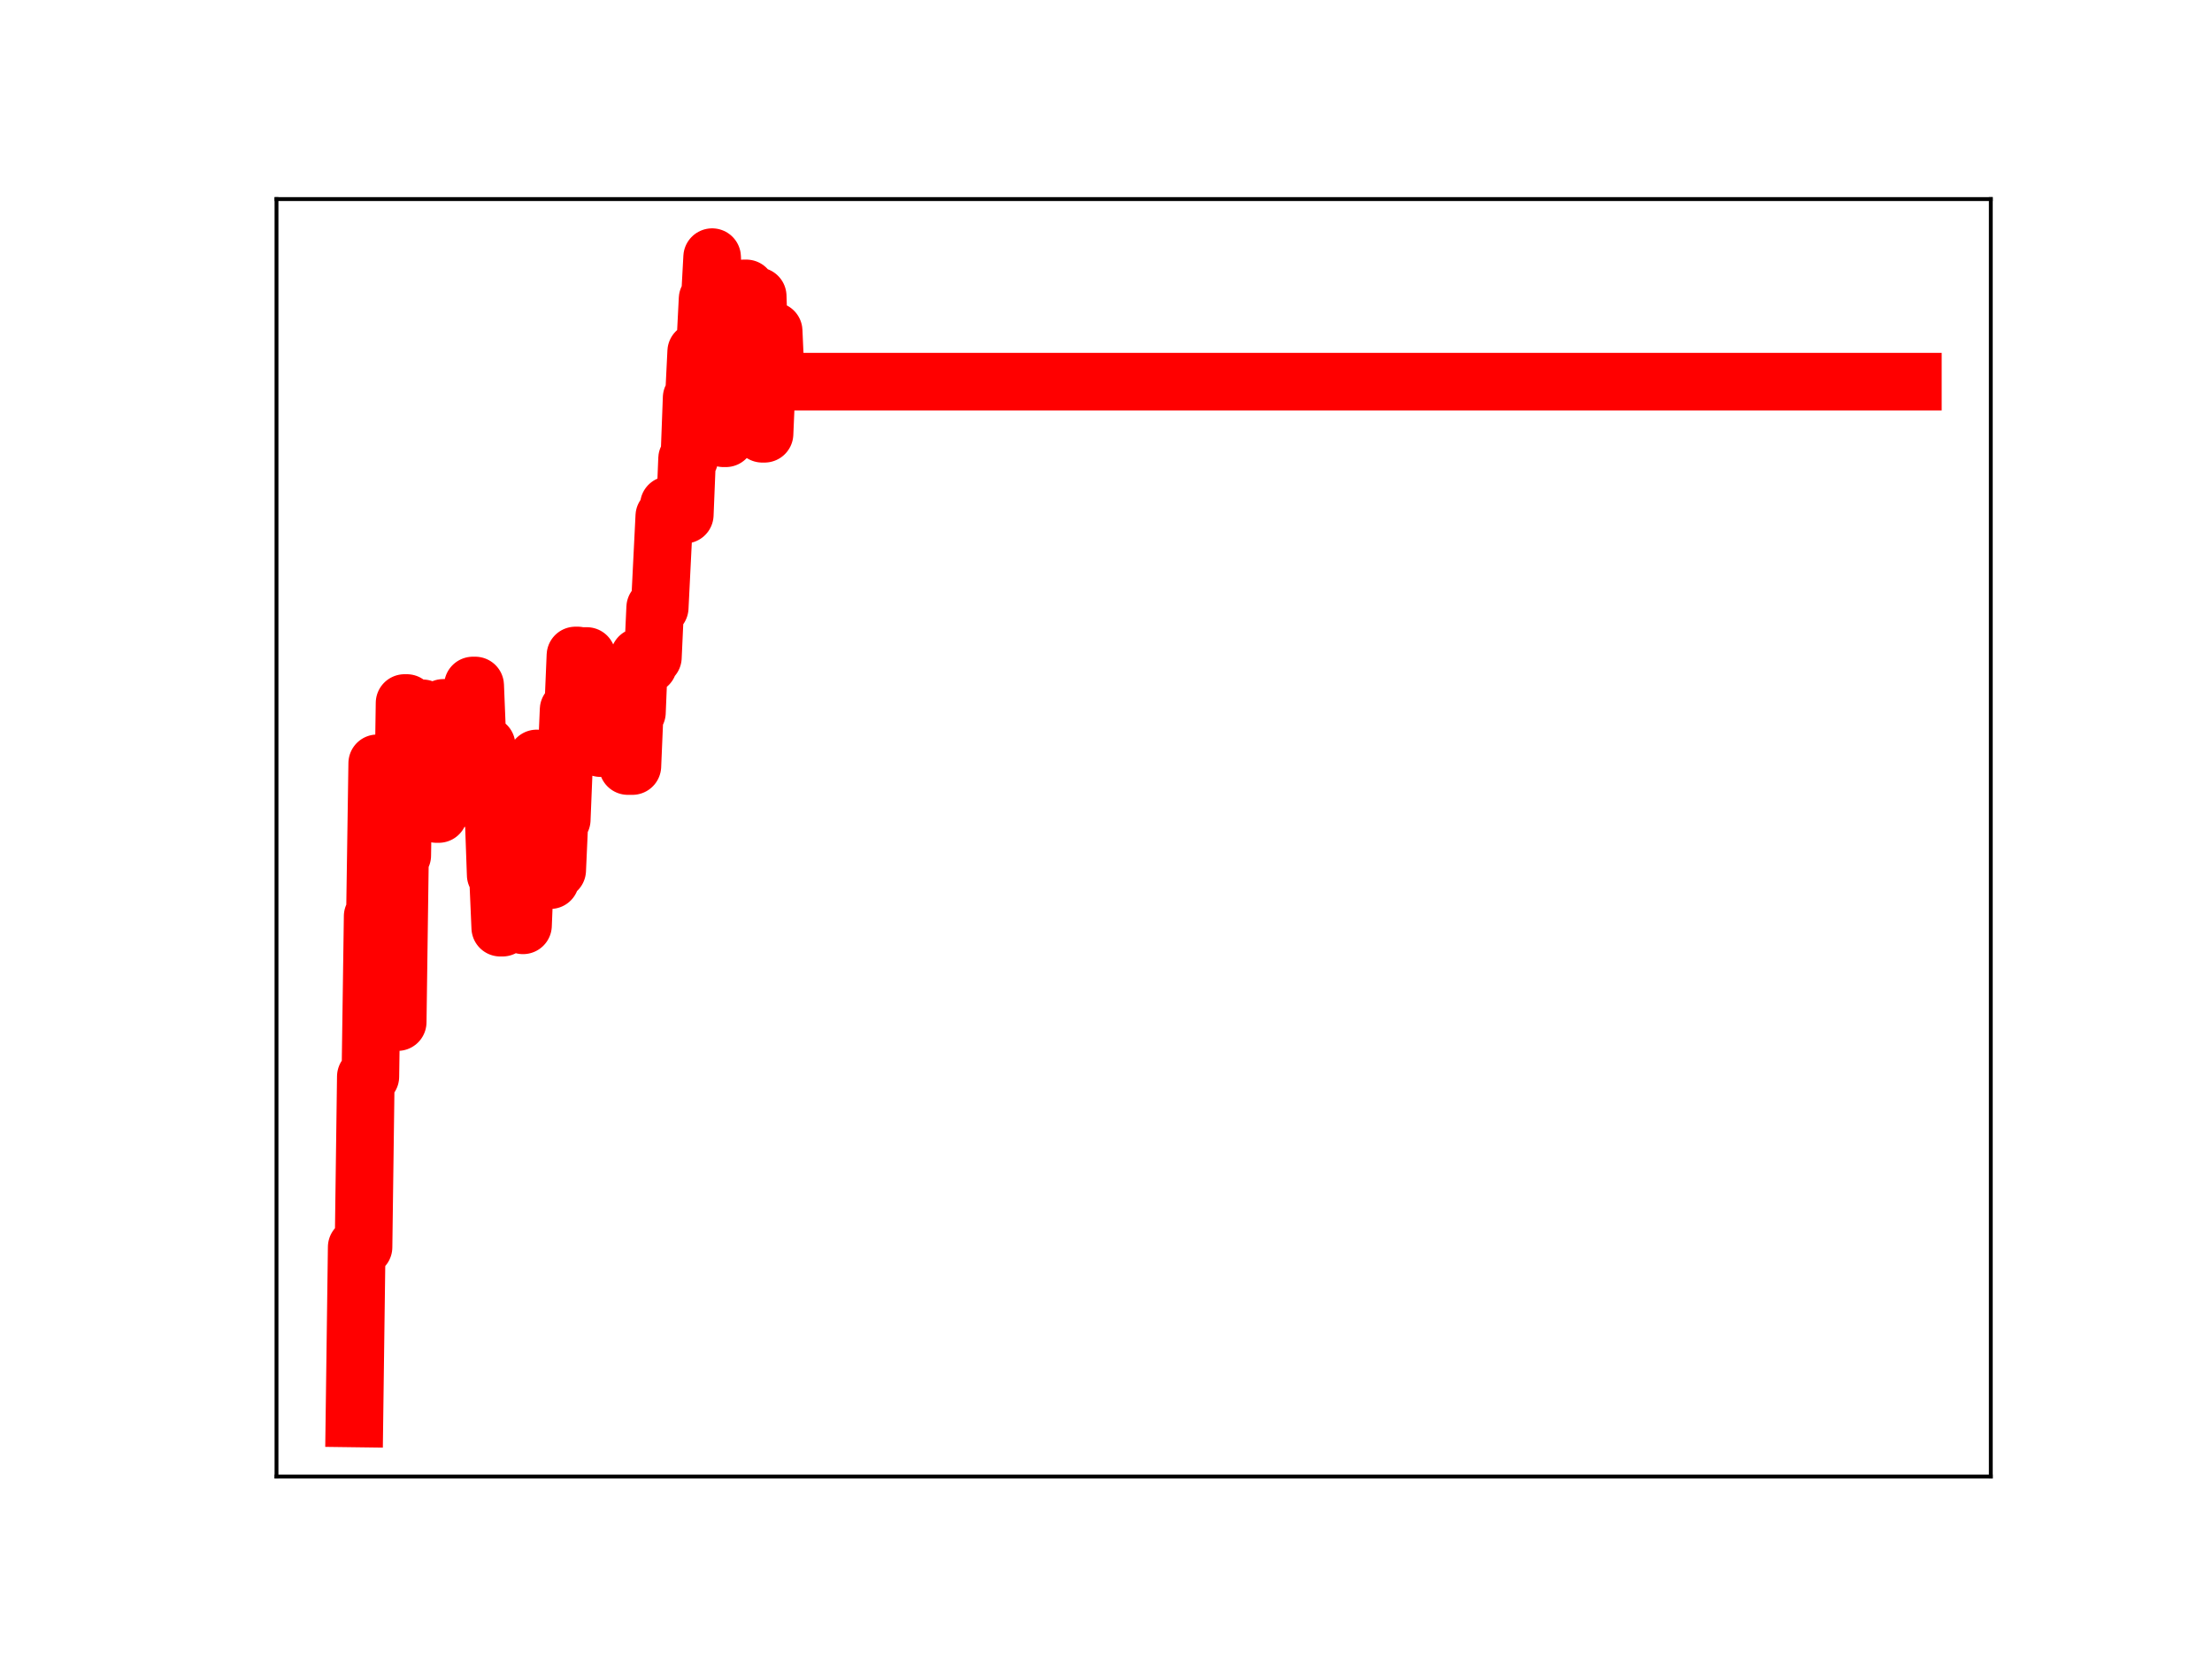 <?xml version="1.0" encoding="utf-8" standalone="no"?>
<!DOCTYPE svg PUBLIC "-//W3C//DTD SVG 1.1//EN"
  "http://www.w3.org/Graphics/SVG/1.1/DTD/svg11.dtd">
<!-- Created with matplotlib (https://matplotlib.org/) -->
<svg height="345.6pt" version="1.1" viewBox="0 0 460.8 345.6" width="460.8pt" xmlns="http://www.w3.org/2000/svg" xmlns:xlink="http://www.w3.org/1999/xlink">
 <defs>
  <style type="text/css">
*{stroke-linecap:butt;stroke-linejoin:round;}
  </style>
 </defs>
 <g id="figure_1">
  <g id="patch_1">
   <path d="M 0 345.6 
L 460.8 345.6 
L 460.8 0 
L 0 0 
z
" style="fill:#ffffff;"/>
  </g>
  <g id="axes_1">
   <g id="patch_2">
    <path d="M 57.6 307.584 
L 414.72 307.584 
L 414.72 41.472 
L 57.6 41.472 
z
" style="fill:#ffffff;"/>
   </g>
   <g id="line2d_1">
    <path clip-path="url(#p242e5ebfdd)" d="M 73.833 295.488 
L 74.307 259.798 
L 75.731 259.798 
L 76.206 224.268 
L 77.155 224.268 
L 77.63 190.868 
L 78.104 190.868 
L 78.579 159.011 
L 80.003 159.011 
L 80.478 195.927 
L 80.952 204.857 
L 81.427 204.857 
L 81.902 212.918 
L 82.851 212.918 
L 83.326 178.194 
L 83.8 178.194 
L 84.275 146.451 
L 84.749 146.451 
L 85.224 158.557 
L 86.173 158.557 
L 86.648 147.557 
L 88.072 147.557 
L 88.547 158.777 
L 89.021 158.777 
L 89.496 157.055 
L 90.445 157.055 
L 90.92 169.572 
L 91.394 169.572 
L 92.344 147.465 
L 93.293 147.465 
L 93.768 159.265 
L 94.242 159.265 
L 94.717 162.3 
L 95.192 151.459 
L 96.616 151.459 
L 97.09 155.847 
L 97.565 155.847 
L 98.039 154.119 
L 98.514 142.801 
L 98.989 142.801 
L 99.463 154.533 
L 100.413 154.533 
L 100.887 155.261 
L 101.362 155.261 
L 101.837 168.95 
L 102.786 168.95 
L 103.26 182.251 
L 103.735 182.251 
L 104.21 193.252 
L 104.684 193.252 
L 105.159 181.106 
L 105.634 179.742 
L 106.108 179.742 
L 106.583 168.852 
L 107.532 168.852 
L 108.007 180.957 
L 108.482 180.957 
L 108.956 192.765 
L 109.431 181.039 
L 110.38 181.039 
L 110.855 170.014 
L 111.329 170.014 
L 111.804 157.998 
L 112.279 170.65 
L 113.703 170.65 
L 114.177 183.349 
L 114.652 183.349 
L 115.127 181.27 
L 116.076 181.27 
L 116.55 170.746 
L 117.025 170.746 
L 117.5 159.049 
L 117.974 159.049 
L 118.449 147.851 
L 119.398 147.851 
L 119.873 136.549 
L 120.348 136.549 
L 120.822 148.537 
L 121.297 148.537 
L 121.771 136.658 
L 122.246 136.658 
L 122.721 139.4 
L 123.195 139.4 
L 123.67 152.992 
L 124.145 142.357 
L 124.619 142.357 
L 125.094 155.846 
L 130.315 155.787 
L 130.79 159.582 
L 131.739 159.582 
L 132.214 148.396 
L 132.688 148.396 
L 133.163 136.801 
L 133.638 138.667 
L 134.587 138.667 
L 135.061 138.473 
L 135.536 136.922 
L 136.011 136.922 
L 136.485 126.574 
L 137.435 126.574 
L 138.384 107.53 
L 138.859 107.53 
L 139.333 105.22 
L 139.808 105.22 
L 140.282 106.429 
L 141.232 106.429 
L 141.706 107.214 
L 142.656 107.214 
L 143.13 95.551 
L 143.605 95.551 
L 144.08 82.868 
L 144.554 82.868 
L 145.029 73.259 
L 145.978 73.259 
L 146.453 71.593 
L 146.927 71.593 
L 147.402 62.254 
L 147.877 62.254 
L 148.351 53.568 
L 148.826 66.018 
L 149.301 66.018 
L 149.775 78.961 
L 150.25 78.961 
L 150.725 91.302 
L 151.199 91.302 
L 151.674 89.911 
L 152.623 89.911 
L 153.098 78.844 
L 153.572 78.844 
L 154.047 69.6 
L 154.522 69.6 
L 154.996 60.077 
L 155.471 60.077 
L 155.946 70.698 
L 156.42 70.698 
L 156.895 61.705 
L 157.844 61.705 
L 158.793 90.362 
L 159.268 90.362 
L 159.743 79.431 
L 160.217 79.431 
L 160.692 68.961 
L 161.167 68.961 
L 161.641 79.506 
L 398.487 79.506 
L 398.487 79.506 
" style="fill:none;stroke:#ff0000;stroke-linecap:square;stroke-width:12;"/>
    <defs>
     <path d="M 0 3 
C 0.796 3 1.559 2.684 2.121 2.121 
C 2.684 1.559 3 0.796 3 0 
C 3 -0.796 2.684 -1.559 2.121 -2.121 
C 1.559 -2.684 0.796 -3 0 -3 
C -0.796 -3 -1.559 -2.684 -2.121 -2.121 
C -2.684 -1.559 -3 -0.796 -3 0 
C -3 0.796 -2.684 1.559 -2.121 2.121 
C -1.559 2.684 -0.796 3 0 3 
z
" id="m6d11debc91" style="stroke:#ff0000;"/>
    </defs>
    <g clip-path="url(#p242e5ebfdd)">
     <use style="fill:#ff0000;stroke:#ff0000;" x="73.833" xlink:href="#m6d11debc91" y="295.488"/>
     <use style="fill:#ff0000;stroke:#ff0000;" x="74.307" xlink:href="#m6d11debc91" y="259.798"/>
     <use style="fill:#ff0000;stroke:#ff0000;" x="74.782" xlink:href="#m6d11debc91" y="259.798"/>
     <use style="fill:#ff0000;stroke:#ff0000;" x="75.257" xlink:href="#m6d11debc91" y="259.798"/>
     <use style="fill:#ff0000;stroke:#ff0000;" x="75.731" xlink:href="#m6d11debc91" y="259.798"/>
     <use style="fill:#ff0000;stroke:#ff0000;" x="76.206" xlink:href="#m6d11debc91" y="224.268"/>
     <use style="fill:#ff0000;stroke:#ff0000;" x="76.681" xlink:href="#m6d11debc91" y="224.268"/>
     <use style="fill:#ff0000;stroke:#ff0000;" x="77.155" xlink:href="#m6d11debc91" y="224.268"/>
     <use style="fill:#ff0000;stroke:#ff0000;" x="77.63" xlink:href="#m6d11debc91" y="190.868"/>
     <use style="fill:#ff0000;stroke:#ff0000;" x="78.104" xlink:href="#m6d11debc91" y="190.868"/>
     <use style="fill:#ff0000;stroke:#ff0000;" x="78.579" xlink:href="#m6d11debc91" y="159.011"/>
     <use style="fill:#ff0000;stroke:#ff0000;" x="79.054" xlink:href="#m6d11debc91" y="159.011"/>
     <use style="fill:#ff0000;stroke:#ff0000;" x="79.528" xlink:href="#m6d11debc91" y="159.011"/>
     <use style="fill:#ff0000;stroke:#ff0000;" x="80.003" xlink:href="#m6d11debc91" y="159.011"/>
     <use style="fill:#ff0000;stroke:#ff0000;" x="80.478" xlink:href="#m6d11debc91" y="195.927"/>
     <use style="fill:#ff0000;stroke:#ff0000;" x="80.952" xlink:href="#m6d11debc91" y="204.857"/>
     <use style="fill:#ff0000;stroke:#ff0000;" x="81.427" xlink:href="#m6d11debc91" y="204.857"/>
     <use style="fill:#ff0000;stroke:#ff0000;" x="81.902" xlink:href="#m6d11debc91" y="212.918"/>
     <use style="fill:#ff0000;stroke:#ff0000;" x="82.376" xlink:href="#m6d11debc91" y="212.918"/>
     <use style="fill:#ff0000;stroke:#ff0000;" x="82.851" xlink:href="#m6d11debc91" y="212.918"/>
     <use style="fill:#ff0000;stroke:#ff0000;" x="83.326" xlink:href="#m6d11debc91" y="178.194"/>
     <use style="fill:#ff0000;stroke:#ff0000;" x="83.8" xlink:href="#m6d11debc91" y="178.194"/>
     <use style="fill:#ff0000;stroke:#ff0000;" x="84.275" xlink:href="#m6d11debc91" y="146.451"/>
     <use style="fill:#ff0000;stroke:#ff0000;" x="84.749" xlink:href="#m6d11debc91" y="146.451"/>
     <use style="fill:#ff0000;stroke:#ff0000;" x="85.224" xlink:href="#m6d11debc91" y="158.557"/>
     <use style="fill:#ff0000;stroke:#ff0000;" x="85.699" xlink:href="#m6d11debc91" y="158.557"/>
     <use style="fill:#ff0000;stroke:#ff0000;" x="86.173" xlink:href="#m6d11debc91" y="158.557"/>
     <use style="fill:#ff0000;stroke:#ff0000;" x="86.648" xlink:href="#m6d11debc91" y="147.557"/>
     <use style="fill:#ff0000;stroke:#ff0000;" x="87.123" xlink:href="#m6d11debc91" y="147.557"/>
     <use style="fill:#ff0000;stroke:#ff0000;" x="87.597" xlink:href="#m6d11debc91" y="147.557"/>
     <use style="fill:#ff0000;stroke:#ff0000;" x="88.072" xlink:href="#m6d11debc91" y="147.557"/>
     <use style="fill:#ff0000;stroke:#ff0000;" x="88.547" xlink:href="#m6d11debc91" y="158.777"/>
     <use style="fill:#ff0000;stroke:#ff0000;" x="89.021" xlink:href="#m6d11debc91" y="158.777"/>
     <use style="fill:#ff0000;stroke:#ff0000;" x="89.496" xlink:href="#m6d11debc91" y="157.055"/>
     <use style="fill:#ff0000;stroke:#ff0000;" x="89.971" xlink:href="#m6d11debc91" y="157.055"/>
     <use style="fill:#ff0000;stroke:#ff0000;" x="90.445" xlink:href="#m6d11debc91" y="157.055"/>
     <use style="fill:#ff0000;stroke:#ff0000;" x="90.92" xlink:href="#m6d11debc91" y="169.572"/>
     <use style="fill:#ff0000;stroke:#ff0000;" x="91.394" xlink:href="#m6d11debc91" y="169.572"/>
     <use style="fill:#ff0000;stroke:#ff0000;" x="91.869" xlink:href="#m6d11debc91" y="157.874"/>
     <use style="fill:#ff0000;stroke:#ff0000;" x="92.344" xlink:href="#m6d11debc91" y="147.465"/>
     <use style="fill:#ff0000;stroke:#ff0000;" x="92.818" xlink:href="#m6d11debc91" y="147.465"/>
     <use style="fill:#ff0000;stroke:#ff0000;" x="93.293" xlink:href="#m6d11debc91" y="147.465"/>
     <use style="fill:#ff0000;stroke:#ff0000;" x="93.768" xlink:href="#m6d11debc91" y="159.265"/>
     <use style="fill:#ff0000;stroke:#ff0000;" x="94.242" xlink:href="#m6d11debc91" y="159.265"/>
     <use style="fill:#ff0000;stroke:#ff0000;" x="94.717" xlink:href="#m6d11debc91" y="162.3"/>
     <use style="fill:#ff0000;stroke:#ff0000;" x="95.192" xlink:href="#m6d11debc91" y="151.459"/>
     <use style="fill:#ff0000;stroke:#ff0000;" x="95.666" xlink:href="#m6d11debc91" y="151.459"/>
     <use style="fill:#ff0000;stroke:#ff0000;" x="96.141" xlink:href="#m6d11debc91" y="151.459"/>
     <use style="fill:#ff0000;stroke:#ff0000;" x="96.616" xlink:href="#m6d11debc91" y="151.459"/>
     <use style="fill:#ff0000;stroke:#ff0000;" x="97.09" xlink:href="#m6d11debc91" y="155.847"/>
     <use style="fill:#ff0000;stroke:#ff0000;" x="97.565" xlink:href="#m6d11debc91" y="155.847"/>
     <use style="fill:#ff0000;stroke:#ff0000;" x="98.039" xlink:href="#m6d11debc91" y="154.119"/>
     <use style="fill:#ff0000;stroke:#ff0000;" x="98.514" xlink:href="#m6d11debc91" y="142.801"/>
     <use style="fill:#ff0000;stroke:#ff0000;" x="98.989" xlink:href="#m6d11debc91" y="142.801"/>
     <use style="fill:#ff0000;stroke:#ff0000;" x="99.463" xlink:href="#m6d11debc91" y="154.533"/>
     <use style="fill:#ff0000;stroke:#ff0000;" x="99.938" xlink:href="#m6d11debc91" y="154.533"/>
     <use style="fill:#ff0000;stroke:#ff0000;" x="100.413" xlink:href="#m6d11debc91" y="154.533"/>
     <use style="fill:#ff0000;stroke:#ff0000;" x="100.887" xlink:href="#m6d11debc91" y="155.261"/>
     <use style="fill:#ff0000;stroke:#ff0000;" x="101.362" xlink:href="#m6d11debc91" y="155.261"/>
     <use style="fill:#ff0000;stroke:#ff0000;" x="101.837" xlink:href="#m6d11debc91" y="168.95"/>
     <use style="fill:#ff0000;stroke:#ff0000;" x="102.311" xlink:href="#m6d11debc91" y="168.95"/>
     <use style="fill:#ff0000;stroke:#ff0000;" x="102.786" xlink:href="#m6d11debc91" y="168.95"/>
     <use style="fill:#ff0000;stroke:#ff0000;" x="103.26" xlink:href="#m6d11debc91" y="182.251"/>
     <use style="fill:#ff0000;stroke:#ff0000;" x="103.735" xlink:href="#m6d11debc91" y="182.251"/>
     <use style="fill:#ff0000;stroke:#ff0000;" x="104.21" xlink:href="#m6d11debc91" y="193.252"/>
     <use style="fill:#ff0000;stroke:#ff0000;" x="104.684" xlink:href="#m6d11debc91" y="193.252"/>
     <use style="fill:#ff0000;stroke:#ff0000;" x="105.159" xlink:href="#m6d11debc91" y="181.106"/>
     <use style="fill:#ff0000;stroke:#ff0000;" x="105.634" xlink:href="#m6d11debc91" y="179.742"/>
     <use style="fill:#ff0000;stroke:#ff0000;" x="106.108" xlink:href="#m6d11debc91" y="179.742"/>
     <use style="fill:#ff0000;stroke:#ff0000;" x="106.583" xlink:href="#m6d11debc91" y="168.852"/>
     <use style="fill:#ff0000;stroke:#ff0000;" x="107.058" xlink:href="#m6d11debc91" y="168.852"/>
     <use style="fill:#ff0000;stroke:#ff0000;" x="107.532" xlink:href="#m6d11debc91" y="168.852"/>
     <use style="fill:#ff0000;stroke:#ff0000;" x="108.007" xlink:href="#m6d11debc91" y="180.957"/>
     <use style="fill:#ff0000;stroke:#ff0000;" x="108.482" xlink:href="#m6d11debc91" y="180.957"/>
     <use style="fill:#ff0000;stroke:#ff0000;" x="108.956" xlink:href="#m6d11debc91" y="192.765"/>
     <use style="fill:#ff0000;stroke:#ff0000;" x="109.431" xlink:href="#m6d11debc91" y="181.039"/>
     <use style="fill:#ff0000;stroke:#ff0000;" x="109.905" xlink:href="#m6d11debc91" y="181.039"/>
     <use style="fill:#ff0000;stroke:#ff0000;" x="110.38" xlink:href="#m6d11debc91" y="181.039"/>
     <use style="fill:#ff0000;stroke:#ff0000;" x="110.855" xlink:href="#m6d11debc91" y="170.014"/>
     <use style="fill:#ff0000;stroke:#ff0000;" x="111.329" xlink:href="#m6d11debc91" y="170.014"/>
     <use style="fill:#ff0000;stroke:#ff0000;" x="111.804" xlink:href="#m6d11debc91" y="157.998"/>
     <use style="fill:#ff0000;stroke:#ff0000;" x="112.279" xlink:href="#m6d11debc91" y="170.65"/>
     <use style="fill:#ff0000;stroke:#ff0000;" x="112.753" xlink:href="#m6d11debc91" y="170.65"/>
     <use style="fill:#ff0000;stroke:#ff0000;" x="113.228" xlink:href="#m6d11debc91" y="170.65"/>
     <use style="fill:#ff0000;stroke:#ff0000;" x="113.703" xlink:href="#m6d11debc91" y="170.65"/>
     <use style="fill:#ff0000;stroke:#ff0000;" x="114.177" xlink:href="#m6d11debc91" y="183.349"/>
     <use style="fill:#ff0000;stroke:#ff0000;" x="114.652" xlink:href="#m6d11debc91" y="183.349"/>
     <use style="fill:#ff0000;stroke:#ff0000;" x="115.127" xlink:href="#m6d11debc91" y="181.27"/>
     <use style="fill:#ff0000;stroke:#ff0000;" x="115.601" xlink:href="#m6d11debc91" y="181.27"/>
     <use style="fill:#ff0000;stroke:#ff0000;" x="116.076" xlink:href="#m6d11debc91" y="181.27"/>
     <use style="fill:#ff0000;stroke:#ff0000;" x="116.55" xlink:href="#m6d11debc91" y="170.746"/>
     <use style="fill:#ff0000;stroke:#ff0000;" x="117.025" xlink:href="#m6d11debc91" y="170.746"/>
     <use style="fill:#ff0000;stroke:#ff0000;" x="117.5" xlink:href="#m6d11debc91" y="159.049"/>
     <use style="fill:#ff0000;stroke:#ff0000;" x="117.974" xlink:href="#m6d11debc91" y="159.049"/>
     <use style="fill:#ff0000;stroke:#ff0000;" x="118.449" xlink:href="#m6d11debc91" y="147.851"/>
     <use style="fill:#ff0000;stroke:#ff0000;" x="118.924" xlink:href="#m6d11debc91" y="147.851"/>
     <use style="fill:#ff0000;stroke:#ff0000;" x="119.398" xlink:href="#m6d11debc91" y="147.851"/>
     <use style="fill:#ff0000;stroke:#ff0000;" x="119.873" xlink:href="#m6d11debc91" y="136.549"/>
     <use style="fill:#ff0000;stroke:#ff0000;" x="120.348" xlink:href="#m6d11debc91" y="136.549"/>
     <use style="fill:#ff0000;stroke:#ff0000;" x="120.822" xlink:href="#m6d11debc91" y="148.537"/>
     <use style="fill:#ff0000;stroke:#ff0000;" x="121.297" xlink:href="#m6d11debc91" y="148.537"/>
     <use style="fill:#ff0000;stroke:#ff0000;" x="121.771" xlink:href="#m6d11debc91" y="136.658"/>
     <use style="fill:#ff0000;stroke:#ff0000;" x="122.246" xlink:href="#m6d11debc91" y="136.658"/>
     <use style="fill:#ff0000;stroke:#ff0000;" x="122.721" xlink:href="#m6d11debc91" y="139.4"/>
     <use style="fill:#ff0000;stroke:#ff0000;" x="123.195" xlink:href="#m6d11debc91" y="139.4"/>
     <use style="fill:#ff0000;stroke:#ff0000;" x="123.67" xlink:href="#m6d11debc91" y="152.992"/>
     <use style="fill:#ff0000;stroke:#ff0000;" x="124.145" xlink:href="#m6d11debc91" y="142.357"/>
     <use style="fill:#ff0000;stroke:#ff0000;" x="124.619" xlink:href="#m6d11debc91" y="142.357"/>
     <use style="fill:#ff0000;stroke:#ff0000;" x="125.094" xlink:href="#m6d11debc91" y="155.846"/>
     <use style="fill:#ff0000;stroke:#ff0000;" x="125.569" xlink:href="#m6d11debc91" y="155.846"/>
     <use style="fill:#ff0000;stroke:#ff0000;" x="126.043" xlink:href="#m6d11debc91" y="155.846"/>
     <use style="fill:#ff0000;stroke:#ff0000;" x="126.518" xlink:href="#m6d11debc91" y="155.846"/>
     <use style="fill:#ff0000;stroke:#ff0000;" x="126.993" xlink:href="#m6d11debc91" y="155.846"/>
     <use style="fill:#ff0000;stroke:#ff0000;" x="127.467" xlink:href="#m6d11debc91" y="155.846"/>
     <use style="fill:#ff0000;stroke:#ff0000;" x="127.942" xlink:href="#m6d11debc91" y="155.846"/>
     <use style="fill:#ff0000;stroke:#ff0000;" x="128.416" xlink:href="#m6d11debc91" y="155.846"/>
     <use style="fill:#ff0000;stroke:#ff0000;" x="128.891" xlink:href="#m6d11debc91" y="155.846"/>
     <use style="fill:#ff0000;stroke:#ff0000;" x="129.366" xlink:href="#m6d11debc91" y="155.846"/>
     <use style="fill:#ff0000;stroke:#ff0000;" x="129.84" xlink:href="#m6d11debc91" y="155.787"/>
     <use style="fill:#ff0000;stroke:#ff0000;" x="130.315" xlink:href="#m6d11debc91" y="155.787"/>
     <use style="fill:#ff0000;stroke:#ff0000;" x="130.79" xlink:href="#m6d11debc91" y="159.582"/>
     <use style="fill:#ff0000;stroke:#ff0000;" x="131.264" xlink:href="#m6d11debc91" y="159.582"/>
     <use style="fill:#ff0000;stroke:#ff0000;" x="131.739" xlink:href="#m6d11debc91" y="159.582"/>
     <use style="fill:#ff0000;stroke:#ff0000;" x="132.214" xlink:href="#m6d11debc91" y="148.396"/>
     <use style="fill:#ff0000;stroke:#ff0000;" x="132.688" xlink:href="#m6d11debc91" y="148.396"/>
     <use style="fill:#ff0000;stroke:#ff0000;" x="133.163" xlink:href="#m6d11debc91" y="136.801"/>
     <use style="fill:#ff0000;stroke:#ff0000;" x="133.638" xlink:href="#m6d11debc91" y="138.667"/>
     <use style="fill:#ff0000;stroke:#ff0000;" x="134.112" xlink:href="#m6d11debc91" y="138.667"/>
     <use style="fill:#ff0000;stroke:#ff0000;" x="134.587" xlink:href="#m6d11debc91" y="138.667"/>
     <use style="fill:#ff0000;stroke:#ff0000;" x="135.061" xlink:href="#m6d11debc91" y="138.473"/>
     <use style="fill:#ff0000;stroke:#ff0000;" x="135.536" xlink:href="#m6d11debc91" y="136.922"/>
     <use style="fill:#ff0000;stroke:#ff0000;" x="136.011" xlink:href="#m6d11debc91" y="136.922"/>
     <use style="fill:#ff0000;stroke:#ff0000;" x="136.485" xlink:href="#m6d11debc91" y="126.574"/>
     <use style="fill:#ff0000;stroke:#ff0000;" x="136.96" xlink:href="#m6d11debc91" y="126.574"/>
     <use style="fill:#ff0000;stroke:#ff0000;" x="137.435" xlink:href="#m6d11debc91" y="126.574"/>
     <use style="fill:#ff0000;stroke:#ff0000;" x="137.909" xlink:href="#m6d11debc91" y="116.822"/>
     <use style="fill:#ff0000;stroke:#ff0000;" x="138.384" xlink:href="#m6d11debc91" y="107.53"/>
     <use style="fill:#ff0000;stroke:#ff0000;" x="138.859" xlink:href="#m6d11debc91" y="107.53"/>
     <use style="fill:#ff0000;stroke:#ff0000;" x="139.333" xlink:href="#m6d11debc91" y="105.22"/>
     <use style="fill:#ff0000;stroke:#ff0000;" x="139.808" xlink:href="#m6d11debc91" y="105.22"/>
     <use style="fill:#ff0000;stroke:#ff0000;" x="140.282" xlink:href="#m6d11debc91" y="106.429"/>
     <use style="fill:#ff0000;stroke:#ff0000;" x="140.757" xlink:href="#m6d11debc91" y="106.429"/>
     <use style="fill:#ff0000;stroke:#ff0000;" x="141.232" xlink:href="#m6d11debc91" y="106.429"/>
     <use style="fill:#ff0000;stroke:#ff0000;" x="141.706" xlink:href="#m6d11debc91" y="107.214"/>
     <use style="fill:#ff0000;stroke:#ff0000;" x="142.181" xlink:href="#m6d11debc91" y="107.214"/>
     <use style="fill:#ff0000;stroke:#ff0000;" x="142.656" xlink:href="#m6d11debc91" y="107.214"/>
     <use style="fill:#ff0000;stroke:#ff0000;" x="143.13" xlink:href="#m6d11debc91" y="95.551"/>
     <use style="fill:#ff0000;stroke:#ff0000;" x="143.605" xlink:href="#m6d11debc91" y="95.551"/>
     <use style="fill:#ff0000;stroke:#ff0000;" x="144.08" xlink:href="#m6d11debc91" y="82.868"/>
     <use style="fill:#ff0000;stroke:#ff0000;" x="144.554" xlink:href="#m6d11debc91" y="82.868"/>
     <use style="fill:#ff0000;stroke:#ff0000;" x="145.029" xlink:href="#m6d11debc91" y="73.259"/>
     <use style="fill:#ff0000;stroke:#ff0000;" x="145.504" xlink:href="#m6d11debc91" y="73.259"/>
     <use style="fill:#ff0000;stroke:#ff0000;" x="145.978" xlink:href="#m6d11debc91" y="73.259"/>
     <use style="fill:#ff0000;stroke:#ff0000;" x="146.453" xlink:href="#m6d11debc91" y="71.593"/>
     <use style="fill:#ff0000;stroke:#ff0000;" x="146.927" xlink:href="#m6d11debc91" y="71.593"/>
     <use style="fill:#ff0000;stroke:#ff0000;" x="147.402" xlink:href="#m6d11debc91" y="62.254"/>
     <use style="fill:#ff0000;stroke:#ff0000;" x="147.877" xlink:href="#m6d11debc91" y="62.254"/>
     <use style="fill:#ff0000;stroke:#ff0000;" x="148.351" xlink:href="#m6d11debc91" y="53.568"/>
     <use style="fill:#ff0000;stroke:#ff0000;" x="148.826" xlink:href="#m6d11debc91" y="66.018"/>
     <use style="fill:#ff0000;stroke:#ff0000;" x="149.301" xlink:href="#m6d11debc91" y="66.018"/>
     <use style="fill:#ff0000;stroke:#ff0000;" x="149.775" xlink:href="#m6d11debc91" y="78.961"/>
     <use style="fill:#ff0000;stroke:#ff0000;" x="150.25" xlink:href="#m6d11debc91" y="78.961"/>
     <use style="fill:#ff0000;stroke:#ff0000;" x="150.725" xlink:href="#m6d11debc91" y="91.302"/>
     <use style="fill:#ff0000;stroke:#ff0000;" x="151.199" xlink:href="#m6d11debc91" y="91.302"/>
     <use style="fill:#ff0000;stroke:#ff0000;" x="151.674" xlink:href="#m6d11debc91" y="89.911"/>
     <use style="fill:#ff0000;stroke:#ff0000;" x="152.149" xlink:href="#m6d11debc91" y="89.911"/>
     <use style="fill:#ff0000;stroke:#ff0000;" x="152.623" xlink:href="#m6d11debc91" y="89.911"/>
     <use style="fill:#ff0000;stroke:#ff0000;" x="153.098" xlink:href="#m6d11debc91" y="78.844"/>
     <use style="fill:#ff0000;stroke:#ff0000;" x="153.572" xlink:href="#m6d11debc91" y="78.844"/>
     <use style="fill:#ff0000;stroke:#ff0000;" x="154.047" xlink:href="#m6d11debc91" y="69.6"/>
     <use style="fill:#ff0000;stroke:#ff0000;" x="154.522" xlink:href="#m6d11debc91" y="69.6"/>
     <use style="fill:#ff0000;stroke:#ff0000;" x="154.996" xlink:href="#m6d11debc91" y="60.077"/>
     <use style="fill:#ff0000;stroke:#ff0000;" x="155.471" xlink:href="#m6d11debc91" y="60.077"/>
     <use style="fill:#ff0000;stroke:#ff0000;" x="155.946" xlink:href="#m6d11debc91" y="70.698"/>
     <use style="fill:#ff0000;stroke:#ff0000;" x="156.42" xlink:href="#m6d11debc91" y="70.698"/>
     <use style="fill:#ff0000;stroke:#ff0000;" x="156.895" xlink:href="#m6d11debc91" y="61.705"/>
     <use style="fill:#ff0000;stroke:#ff0000;" x="157.37" xlink:href="#m6d11debc91" y="61.705"/>
     <use style="fill:#ff0000;stroke:#ff0000;" x="157.844" xlink:href="#m6d11debc91" y="61.705"/>
     <use style="fill:#ff0000;stroke:#ff0000;" x="158.319" xlink:href="#m6d11debc91" y="75.656"/>
     <use style="fill:#ff0000;stroke:#ff0000;" x="158.793" xlink:href="#m6d11debc91" y="90.362"/>
     <use style="fill:#ff0000;stroke:#ff0000;" x="159.268" xlink:href="#m6d11debc91" y="90.362"/>
     <use style="fill:#ff0000;stroke:#ff0000;" x="159.743" xlink:href="#m6d11debc91" y="79.431"/>
     <use style="fill:#ff0000;stroke:#ff0000;" x="160.217" xlink:href="#m6d11debc91" y="79.431"/>
     <use style="fill:#ff0000;stroke:#ff0000;" x="160.692" xlink:href="#m6d11debc91" y="68.961"/>
     <use style="fill:#ff0000;stroke:#ff0000;" x="161.167" xlink:href="#m6d11debc91" y="68.961"/>
     <use style="fill:#ff0000;stroke:#ff0000;" x="161.641" xlink:href="#m6d11debc91" y="79.506"/>
     <use style="fill:#ff0000;stroke:#ff0000;" x="162.116" xlink:href="#m6d11debc91" y="79.506"/>
     <use style="fill:#ff0000;stroke:#ff0000;" x="162.591" xlink:href="#m6d11debc91" y="79.506"/>
     <use style="fill:#ff0000;stroke:#ff0000;" x="163.065" xlink:href="#m6d11debc91" y="79.506"/>
     <use style="fill:#ff0000;stroke:#ff0000;" x="163.54" xlink:href="#m6d11debc91" y="79.506"/>
     <use style="fill:#ff0000;stroke:#ff0000;" x="164.015" xlink:href="#m6d11debc91" y="79.506"/>
     <use style="fill:#ff0000;stroke:#ff0000;" x="164.489" xlink:href="#m6d11debc91" y="79.506"/>
     <use style="fill:#ff0000;stroke:#ff0000;" x="164.964" xlink:href="#m6d11debc91" y="79.506"/>
     <use style="fill:#ff0000;stroke:#ff0000;" x="165.438" xlink:href="#m6d11debc91" y="79.506"/>
     <use style="fill:#ff0000;stroke:#ff0000;" x="165.913" xlink:href="#m6d11debc91" y="79.506"/>
     <use style="fill:#ff0000;stroke:#ff0000;" x="166.388" xlink:href="#m6d11debc91" y="79.506"/>
     <use style="fill:#ff0000;stroke:#ff0000;" x="166.862" xlink:href="#m6d11debc91" y="79.506"/>
     <use style="fill:#ff0000;stroke:#ff0000;" x="167.337" xlink:href="#m6d11debc91" y="79.506"/>
     <use style="fill:#ff0000;stroke:#ff0000;" x="167.812" xlink:href="#m6d11debc91" y="79.506"/>
     <use style="fill:#ff0000;stroke:#ff0000;" x="168.286" xlink:href="#m6d11debc91" y="79.506"/>
     <use style="fill:#ff0000;stroke:#ff0000;" x="168.761" xlink:href="#m6d11debc91" y="79.506"/>
     <use style="fill:#ff0000;stroke:#ff0000;" x="169.236" xlink:href="#m6d11debc91" y="79.506"/>
     <use style="fill:#ff0000;stroke:#ff0000;" x="169.71" xlink:href="#m6d11debc91" y="79.506"/>
     <use style="fill:#ff0000;stroke:#ff0000;" x="170.185" xlink:href="#m6d11debc91" y="79.506"/>
     <use style="fill:#ff0000;stroke:#ff0000;" x="170.66" xlink:href="#m6d11debc91" y="79.506"/>
     <use style="fill:#ff0000;stroke:#ff0000;" x="171.134" xlink:href="#m6d11debc91" y="79.506"/>
     <use style="fill:#ff0000;stroke:#ff0000;" x="171.609" xlink:href="#m6d11debc91" y="79.506"/>
     <use style="fill:#ff0000;stroke:#ff0000;" x="172.083" xlink:href="#m6d11debc91" y="79.506"/>
     <use style="fill:#ff0000;stroke:#ff0000;" x="172.558" xlink:href="#m6d11debc91" y="79.506"/>
     <use style="fill:#ff0000;stroke:#ff0000;" x="173.033" xlink:href="#m6d11debc91" y="79.506"/>
     <use style="fill:#ff0000;stroke:#ff0000;" x="173.507" xlink:href="#m6d11debc91" y="79.506"/>
     <use style="fill:#ff0000;stroke:#ff0000;" x="173.982" xlink:href="#m6d11debc91" y="79.506"/>
     <use style="fill:#ff0000;stroke:#ff0000;" x="174.457" xlink:href="#m6d11debc91" y="79.506"/>
     <use style="fill:#ff0000;stroke:#ff0000;" x="174.931" xlink:href="#m6d11debc91" y="79.506"/>
     <use style="fill:#ff0000;stroke:#ff0000;" x="175.406" xlink:href="#m6d11debc91" y="79.506"/>
     <use style="fill:#ff0000;stroke:#ff0000;" x="175.881" xlink:href="#m6d11debc91" y="79.506"/>
     <use style="fill:#ff0000;stroke:#ff0000;" x="176.355" xlink:href="#m6d11debc91" y="79.506"/>
     <use style="fill:#ff0000;stroke:#ff0000;" x="176.83" xlink:href="#m6d11debc91" y="79.506"/>
     <use style="fill:#ff0000;stroke:#ff0000;" x="177.304" xlink:href="#m6d11debc91" y="79.506"/>
     <use style="fill:#ff0000;stroke:#ff0000;" x="177.779" xlink:href="#m6d11debc91" y="79.506"/>
     <use style="fill:#ff0000;stroke:#ff0000;" x="178.254" xlink:href="#m6d11debc91" y="79.506"/>
     <use style="fill:#ff0000;stroke:#ff0000;" x="178.728" xlink:href="#m6d11debc91" y="79.506"/>
     <use style="fill:#ff0000;stroke:#ff0000;" x="179.203" xlink:href="#m6d11debc91" y="79.506"/>
     <use style="fill:#ff0000;stroke:#ff0000;" x="179.678" xlink:href="#m6d11debc91" y="79.506"/>
     <use style="fill:#ff0000;stroke:#ff0000;" x="180.152" xlink:href="#m6d11debc91" y="79.506"/>
     <use style="fill:#ff0000;stroke:#ff0000;" x="180.627" xlink:href="#m6d11debc91" y="79.506"/>
     <use style="fill:#ff0000;stroke:#ff0000;" x="181.102" xlink:href="#m6d11debc91" y="79.506"/>
     <use style="fill:#ff0000;stroke:#ff0000;" x="181.576" xlink:href="#m6d11debc91" y="79.506"/>
     <use style="fill:#ff0000;stroke:#ff0000;" x="182.051" xlink:href="#m6d11debc91" y="79.506"/>
     <use style="fill:#ff0000;stroke:#ff0000;" x="182.526" xlink:href="#m6d11debc91" y="79.506"/>
     <use style="fill:#ff0000;stroke:#ff0000;" x="183" xlink:href="#m6d11debc91" y="79.506"/>
     <use style="fill:#ff0000;stroke:#ff0000;" x="183.475" xlink:href="#m6d11debc91" y="79.506"/>
     <use style="fill:#ff0000;stroke:#ff0000;" x="183.949" xlink:href="#m6d11debc91" y="79.506"/>
     <use style="fill:#ff0000;stroke:#ff0000;" x="184.424" xlink:href="#m6d11debc91" y="79.506"/>
     <use style="fill:#ff0000;stroke:#ff0000;" x="184.899" xlink:href="#m6d11debc91" y="79.506"/>
     <use style="fill:#ff0000;stroke:#ff0000;" x="185.373" xlink:href="#m6d11debc91" y="79.506"/>
     <use style="fill:#ff0000;stroke:#ff0000;" x="185.848" xlink:href="#m6d11debc91" y="79.506"/>
     <use style="fill:#ff0000;stroke:#ff0000;" x="186.323" xlink:href="#m6d11debc91" y="79.506"/>
     <use style="fill:#ff0000;stroke:#ff0000;" x="186.797" xlink:href="#m6d11debc91" y="79.506"/>
     <use style="fill:#ff0000;stroke:#ff0000;" x="187.272" xlink:href="#m6d11debc91" y="79.506"/>
     <use style="fill:#ff0000;stroke:#ff0000;" x="187.747" xlink:href="#m6d11debc91" y="79.506"/>
     <use style="fill:#ff0000;stroke:#ff0000;" x="188.221" xlink:href="#m6d11debc91" y="79.506"/>
     <use style="fill:#ff0000;stroke:#ff0000;" x="188.696" xlink:href="#m6d11debc91" y="79.506"/>
     <use style="fill:#ff0000;stroke:#ff0000;" x="189.171" xlink:href="#m6d11debc91" y="79.506"/>
     <use style="fill:#ff0000;stroke:#ff0000;" x="189.645" xlink:href="#m6d11debc91" y="79.506"/>
     <use style="fill:#ff0000;stroke:#ff0000;" x="190.12" xlink:href="#m6d11debc91" y="79.506"/>
     <use style="fill:#ff0000;stroke:#ff0000;" x="190.594" xlink:href="#m6d11debc91" y="79.506"/>
     <use style="fill:#ff0000;stroke:#ff0000;" x="191.069" xlink:href="#m6d11debc91" y="79.506"/>
     <use style="fill:#ff0000;stroke:#ff0000;" x="191.544" xlink:href="#m6d11debc91" y="79.506"/>
     <use style="fill:#ff0000;stroke:#ff0000;" x="192.018" xlink:href="#m6d11debc91" y="79.506"/>
     <use style="fill:#ff0000;stroke:#ff0000;" x="192.493" xlink:href="#m6d11debc91" y="79.506"/>
     <use style="fill:#ff0000;stroke:#ff0000;" x="192.968" xlink:href="#m6d11debc91" y="79.506"/>
     <use style="fill:#ff0000;stroke:#ff0000;" x="193.442" xlink:href="#m6d11debc91" y="79.506"/>
     <use style="fill:#ff0000;stroke:#ff0000;" x="193.917" xlink:href="#m6d11debc91" y="79.506"/>
     <use style="fill:#ff0000;stroke:#ff0000;" x="194.392" xlink:href="#m6d11debc91" y="79.506"/>
     <use style="fill:#ff0000;stroke:#ff0000;" x="194.866" xlink:href="#m6d11debc91" y="79.506"/>
     <use style="fill:#ff0000;stroke:#ff0000;" x="195.341" xlink:href="#m6d11debc91" y="79.506"/>
     <use style="fill:#ff0000;stroke:#ff0000;" x="195.816" xlink:href="#m6d11debc91" y="79.506"/>
     <use style="fill:#ff0000;stroke:#ff0000;" x="196.29" xlink:href="#m6d11debc91" y="79.506"/>
     <use style="fill:#ff0000;stroke:#ff0000;" x="196.765" xlink:href="#m6d11debc91" y="79.506"/>
     <use style="fill:#ff0000;stroke:#ff0000;" x="197.239" xlink:href="#m6d11debc91" y="79.506"/>
     <use style="fill:#ff0000;stroke:#ff0000;" x="197.714" xlink:href="#m6d11debc91" y="79.506"/>
     <use style="fill:#ff0000;stroke:#ff0000;" x="198.189" xlink:href="#m6d11debc91" y="79.506"/>
     <use style="fill:#ff0000;stroke:#ff0000;" x="198.663" xlink:href="#m6d11debc91" y="79.506"/>
     <use style="fill:#ff0000;stroke:#ff0000;" x="199.138" xlink:href="#m6d11debc91" y="79.506"/>
     <use style="fill:#ff0000;stroke:#ff0000;" x="199.613" xlink:href="#m6d11debc91" y="79.506"/>
     <use style="fill:#ff0000;stroke:#ff0000;" x="200.087" xlink:href="#m6d11debc91" y="79.506"/>
     <use style="fill:#ff0000;stroke:#ff0000;" x="200.562" xlink:href="#m6d11debc91" y="79.506"/>
     <use style="fill:#ff0000;stroke:#ff0000;" x="201.037" xlink:href="#m6d11debc91" y="79.506"/>
     <use style="fill:#ff0000;stroke:#ff0000;" x="201.511" xlink:href="#m6d11debc91" y="79.506"/>
     <use style="fill:#ff0000;stroke:#ff0000;" x="201.986" xlink:href="#m6d11debc91" y="79.506"/>
     <use style="fill:#ff0000;stroke:#ff0000;" x="202.46" xlink:href="#m6d11debc91" y="79.506"/>
     <use style="fill:#ff0000;stroke:#ff0000;" x="202.935" xlink:href="#m6d11debc91" y="79.506"/>
     <use style="fill:#ff0000;stroke:#ff0000;" x="203.41" xlink:href="#m6d11debc91" y="79.506"/>
     <use style="fill:#ff0000;stroke:#ff0000;" x="203.884" xlink:href="#m6d11debc91" y="79.506"/>
     <use style="fill:#ff0000;stroke:#ff0000;" x="204.359" xlink:href="#m6d11debc91" y="79.506"/>
     <use style="fill:#ff0000;stroke:#ff0000;" x="204.834" xlink:href="#m6d11debc91" y="79.506"/>
     <use style="fill:#ff0000;stroke:#ff0000;" x="205.308" xlink:href="#m6d11debc91" y="79.506"/>
     <use style="fill:#ff0000;stroke:#ff0000;" x="205.783" xlink:href="#m6d11debc91" y="79.506"/>
     <use style="fill:#ff0000;stroke:#ff0000;" x="206.258" xlink:href="#m6d11debc91" y="79.506"/>
     <use style="fill:#ff0000;stroke:#ff0000;" x="206.732" xlink:href="#m6d11debc91" y="79.506"/>
     <use style="fill:#ff0000;stroke:#ff0000;" x="207.207" xlink:href="#m6d11debc91" y="79.506"/>
     <use style="fill:#ff0000;stroke:#ff0000;" x="207.682" xlink:href="#m6d11debc91" y="79.506"/>
     <use style="fill:#ff0000;stroke:#ff0000;" x="208.156" xlink:href="#m6d11debc91" y="79.506"/>
     <use style="fill:#ff0000;stroke:#ff0000;" x="208.631" xlink:href="#m6d11debc91" y="79.506"/>
     <use style="fill:#ff0000;stroke:#ff0000;" x="209.105" xlink:href="#m6d11debc91" y="79.506"/>
     <use style="fill:#ff0000;stroke:#ff0000;" x="209.58" xlink:href="#m6d11debc91" y="79.506"/>
     <use style="fill:#ff0000;stroke:#ff0000;" x="210.055" xlink:href="#m6d11debc91" y="79.506"/>
     <use style="fill:#ff0000;stroke:#ff0000;" x="210.529" xlink:href="#m6d11debc91" y="79.506"/>
     <use style="fill:#ff0000;stroke:#ff0000;" x="211.004" xlink:href="#m6d11debc91" y="79.506"/>
     <use style="fill:#ff0000;stroke:#ff0000;" x="211.479" xlink:href="#m6d11debc91" y="79.506"/>
     <use style="fill:#ff0000;stroke:#ff0000;" x="211.953" xlink:href="#m6d11debc91" y="79.506"/>
     <use style="fill:#ff0000;stroke:#ff0000;" x="212.428" xlink:href="#m6d11debc91" y="79.506"/>
     <use style="fill:#ff0000;stroke:#ff0000;" x="212.903" xlink:href="#m6d11debc91" y="79.506"/>
     <use style="fill:#ff0000;stroke:#ff0000;" x="213.377" xlink:href="#m6d11debc91" y="79.506"/>
     <use style="fill:#ff0000;stroke:#ff0000;" x="213.852" xlink:href="#m6d11debc91" y="79.506"/>
     <use style="fill:#ff0000;stroke:#ff0000;" x="214.327" xlink:href="#m6d11debc91" y="79.506"/>
     <use style="fill:#ff0000;stroke:#ff0000;" x="214.801" xlink:href="#m6d11debc91" y="79.506"/>
     <use style="fill:#ff0000;stroke:#ff0000;" x="215.276" xlink:href="#m6d11debc91" y="79.506"/>
     <use style="fill:#ff0000;stroke:#ff0000;" x="215.75" xlink:href="#m6d11debc91" y="79.506"/>
     <use style="fill:#ff0000;stroke:#ff0000;" x="216.225" xlink:href="#m6d11debc91" y="79.506"/>
     <use style="fill:#ff0000;stroke:#ff0000;" x="216.7" xlink:href="#m6d11debc91" y="79.506"/>
     <use style="fill:#ff0000;stroke:#ff0000;" x="217.174" xlink:href="#m6d11debc91" y="79.506"/>
     <use style="fill:#ff0000;stroke:#ff0000;" x="217.649" xlink:href="#m6d11debc91" y="79.506"/>
     <use style="fill:#ff0000;stroke:#ff0000;" x="218.124" xlink:href="#m6d11debc91" y="79.506"/>
     <use style="fill:#ff0000;stroke:#ff0000;" x="218.598" xlink:href="#m6d11debc91" y="79.506"/>
     <use style="fill:#ff0000;stroke:#ff0000;" x="219.073" xlink:href="#m6d11debc91" y="79.506"/>
     <use style="fill:#ff0000;stroke:#ff0000;" x="219.548" xlink:href="#m6d11debc91" y="79.506"/>
     <use style="fill:#ff0000;stroke:#ff0000;" x="220.022" xlink:href="#m6d11debc91" y="79.506"/>
     <use style="fill:#ff0000;stroke:#ff0000;" x="220.497" xlink:href="#m6d11debc91" y="79.506"/>
     <use style="fill:#ff0000;stroke:#ff0000;" x="220.971" xlink:href="#m6d11debc91" y="79.506"/>
     <use style="fill:#ff0000;stroke:#ff0000;" x="221.446" xlink:href="#m6d11debc91" y="79.506"/>
     <use style="fill:#ff0000;stroke:#ff0000;" x="221.921" xlink:href="#m6d11debc91" y="79.506"/>
     <use style="fill:#ff0000;stroke:#ff0000;" x="222.395" xlink:href="#m6d11debc91" y="79.506"/>
     <use style="fill:#ff0000;stroke:#ff0000;" x="222.87" xlink:href="#m6d11debc91" y="79.506"/>
     <use style="fill:#ff0000;stroke:#ff0000;" x="223.345" xlink:href="#m6d11debc91" y="79.506"/>
     <use style="fill:#ff0000;stroke:#ff0000;" x="223.819" xlink:href="#m6d11debc91" y="79.506"/>
     <use style="fill:#ff0000;stroke:#ff0000;" x="224.294" xlink:href="#m6d11debc91" y="79.506"/>
     <use style="fill:#ff0000;stroke:#ff0000;" x="224.769" xlink:href="#m6d11debc91" y="79.506"/>
     <use style="fill:#ff0000;stroke:#ff0000;" x="225.243" xlink:href="#m6d11debc91" y="79.506"/>
     <use style="fill:#ff0000;stroke:#ff0000;" x="225.718" xlink:href="#m6d11debc91" y="79.506"/>
     <use style="fill:#ff0000;stroke:#ff0000;" x="226.193" xlink:href="#m6d11debc91" y="79.506"/>
     <use style="fill:#ff0000;stroke:#ff0000;" x="226.667" xlink:href="#m6d11debc91" y="79.506"/>
     <use style="fill:#ff0000;stroke:#ff0000;" x="227.142" xlink:href="#m6d11debc91" y="79.506"/>
     <use style="fill:#ff0000;stroke:#ff0000;" x="227.616" xlink:href="#m6d11debc91" y="79.506"/>
     <use style="fill:#ff0000;stroke:#ff0000;" x="228.091" xlink:href="#m6d11debc91" y="79.506"/>
     <use style="fill:#ff0000;stroke:#ff0000;" x="228.566" xlink:href="#m6d11debc91" y="79.506"/>
     <use style="fill:#ff0000;stroke:#ff0000;" x="229.04" xlink:href="#m6d11debc91" y="79.506"/>
     <use style="fill:#ff0000;stroke:#ff0000;" x="229.515" xlink:href="#m6d11debc91" y="79.506"/>
     <use style="fill:#ff0000;stroke:#ff0000;" x="229.99" xlink:href="#m6d11debc91" y="79.506"/>
     <use style="fill:#ff0000;stroke:#ff0000;" x="230.464" xlink:href="#m6d11debc91" y="79.506"/>
     <use style="fill:#ff0000;stroke:#ff0000;" x="230.939" xlink:href="#m6d11debc91" y="79.506"/>
     <use style="fill:#ff0000;stroke:#ff0000;" x="231.414" xlink:href="#m6d11debc91" y="79.506"/>
     <use style="fill:#ff0000;stroke:#ff0000;" x="231.888" xlink:href="#m6d11debc91" y="79.506"/>
     <use style="fill:#ff0000;stroke:#ff0000;" x="232.363" xlink:href="#m6d11debc91" y="79.506"/>
     <use style="fill:#ff0000;stroke:#ff0000;" x="232.838" xlink:href="#m6d11debc91" y="79.506"/>
     <use style="fill:#ff0000;stroke:#ff0000;" x="233.312" xlink:href="#m6d11debc91" y="79.506"/>
     <use style="fill:#ff0000;stroke:#ff0000;" x="233.787" xlink:href="#m6d11debc91" y="79.506"/>
     <use style="fill:#ff0000;stroke:#ff0000;" x="234.261" xlink:href="#m6d11debc91" y="79.506"/>
     <use style="fill:#ff0000;stroke:#ff0000;" x="234.736" xlink:href="#m6d11debc91" y="79.506"/>
     <use style="fill:#ff0000;stroke:#ff0000;" x="235.211" xlink:href="#m6d11debc91" y="79.506"/>
     <use style="fill:#ff0000;stroke:#ff0000;" x="235.685" xlink:href="#m6d11debc91" y="79.506"/>
     <use style="fill:#ff0000;stroke:#ff0000;" x="236.16" xlink:href="#m6d11debc91" y="79.506"/>
     <use style="fill:#ff0000;stroke:#ff0000;" x="236.635" xlink:href="#m6d11debc91" y="79.506"/>
     <use style="fill:#ff0000;stroke:#ff0000;" x="237.109" xlink:href="#m6d11debc91" y="79.506"/>
     <use style="fill:#ff0000;stroke:#ff0000;" x="237.584" xlink:href="#m6d11debc91" y="79.506"/>
     <use style="fill:#ff0000;stroke:#ff0000;" x="238.059" xlink:href="#m6d11debc91" y="79.506"/>
     <use style="fill:#ff0000;stroke:#ff0000;" x="238.533" xlink:href="#m6d11debc91" y="79.506"/>
     <use style="fill:#ff0000;stroke:#ff0000;" x="239.008" xlink:href="#m6d11debc91" y="79.506"/>
     <use style="fill:#ff0000;stroke:#ff0000;" x="239.482" xlink:href="#m6d11debc91" y="79.506"/>
     <use style="fill:#ff0000;stroke:#ff0000;" x="239.957" xlink:href="#m6d11debc91" y="79.506"/>
     <use style="fill:#ff0000;stroke:#ff0000;" x="240.432" xlink:href="#m6d11debc91" y="79.506"/>
     <use style="fill:#ff0000;stroke:#ff0000;" x="240.906" xlink:href="#m6d11debc91" y="79.506"/>
     <use style="fill:#ff0000;stroke:#ff0000;" x="241.381" xlink:href="#m6d11debc91" y="79.506"/>
     <use style="fill:#ff0000;stroke:#ff0000;" x="241.856" xlink:href="#m6d11debc91" y="79.506"/>
     <use style="fill:#ff0000;stroke:#ff0000;" x="242.33" xlink:href="#m6d11debc91" y="79.506"/>
     <use style="fill:#ff0000;stroke:#ff0000;" x="242.805" xlink:href="#m6d11debc91" y="79.506"/>
     <use style="fill:#ff0000;stroke:#ff0000;" x="243.28" xlink:href="#m6d11debc91" y="79.506"/>
     <use style="fill:#ff0000;stroke:#ff0000;" x="243.754" xlink:href="#m6d11debc91" y="79.506"/>
     <use style="fill:#ff0000;stroke:#ff0000;" x="244.229" xlink:href="#m6d11debc91" y="79.506"/>
     <use style="fill:#ff0000;stroke:#ff0000;" x="244.704" xlink:href="#m6d11debc91" y="79.506"/>
     <use style="fill:#ff0000;stroke:#ff0000;" x="245.178" xlink:href="#m6d11debc91" y="79.506"/>
     <use style="fill:#ff0000;stroke:#ff0000;" x="245.653" xlink:href="#m6d11debc91" y="79.506"/>
     <use style="fill:#ff0000;stroke:#ff0000;" x="246.127" xlink:href="#m6d11debc91" y="79.506"/>
     <use style="fill:#ff0000;stroke:#ff0000;" x="246.602" xlink:href="#m6d11debc91" y="79.506"/>
     <use style="fill:#ff0000;stroke:#ff0000;" x="247.077" xlink:href="#m6d11debc91" y="79.506"/>
     <use style="fill:#ff0000;stroke:#ff0000;" x="247.551" xlink:href="#m6d11debc91" y="79.506"/>
     <use style="fill:#ff0000;stroke:#ff0000;" x="248.026" xlink:href="#m6d11debc91" y="79.506"/>
     <use style="fill:#ff0000;stroke:#ff0000;" x="248.501" xlink:href="#m6d11debc91" y="79.506"/>
     <use style="fill:#ff0000;stroke:#ff0000;" x="248.975" xlink:href="#m6d11debc91" y="79.506"/>
     <use style="fill:#ff0000;stroke:#ff0000;" x="249.45" xlink:href="#m6d11debc91" y="79.506"/>
     <use style="fill:#ff0000;stroke:#ff0000;" x="249.925" xlink:href="#m6d11debc91" y="79.506"/>
     <use style="fill:#ff0000;stroke:#ff0000;" x="250.399" xlink:href="#m6d11debc91" y="79.506"/>
     <use style="fill:#ff0000;stroke:#ff0000;" x="250.874" xlink:href="#m6d11debc91" y="79.506"/>
     <use style="fill:#ff0000;stroke:#ff0000;" x="251.349" xlink:href="#m6d11debc91" y="79.506"/>
     <use style="fill:#ff0000;stroke:#ff0000;" x="251.823" xlink:href="#m6d11debc91" y="79.506"/>
     <use style="fill:#ff0000;stroke:#ff0000;" x="252.298" xlink:href="#m6d11debc91" y="79.506"/>
     <use style="fill:#ff0000;stroke:#ff0000;" x="252.772" xlink:href="#m6d11debc91" y="79.506"/>
     <use style="fill:#ff0000;stroke:#ff0000;" x="253.247" xlink:href="#m6d11debc91" y="79.506"/>
     <use style="fill:#ff0000;stroke:#ff0000;" x="253.722" xlink:href="#m6d11debc91" y="79.506"/>
     <use style="fill:#ff0000;stroke:#ff0000;" x="254.196" xlink:href="#m6d11debc91" y="79.506"/>
     <use style="fill:#ff0000;stroke:#ff0000;" x="254.671" xlink:href="#m6d11debc91" y="79.506"/>
     <use style="fill:#ff0000;stroke:#ff0000;" x="255.146" xlink:href="#m6d11debc91" y="79.506"/>
     <use style="fill:#ff0000;stroke:#ff0000;" x="255.62" xlink:href="#m6d11debc91" y="79.506"/>
     <use style="fill:#ff0000;stroke:#ff0000;" x="256.095" xlink:href="#m6d11debc91" y="79.506"/>
     <use style="fill:#ff0000;stroke:#ff0000;" x="256.57" xlink:href="#m6d11debc91" y="79.506"/>
     <use style="fill:#ff0000;stroke:#ff0000;" x="257.044" xlink:href="#m6d11debc91" y="79.506"/>
     <use style="fill:#ff0000;stroke:#ff0000;" x="257.519" xlink:href="#m6d11debc91" y="79.506"/>
     <use style="fill:#ff0000;stroke:#ff0000;" x="257.993" xlink:href="#m6d11debc91" y="79.506"/>
     <use style="fill:#ff0000;stroke:#ff0000;" x="258.468" xlink:href="#m6d11debc91" y="79.506"/>
     <use style="fill:#ff0000;stroke:#ff0000;" x="258.943" xlink:href="#m6d11debc91" y="79.506"/>
     <use style="fill:#ff0000;stroke:#ff0000;" x="259.417" xlink:href="#m6d11debc91" y="79.506"/>
     <use style="fill:#ff0000;stroke:#ff0000;" x="259.892" xlink:href="#m6d11debc91" y="79.506"/>
     <use style="fill:#ff0000;stroke:#ff0000;" x="260.367" xlink:href="#m6d11debc91" y="79.506"/>
     <use style="fill:#ff0000;stroke:#ff0000;" x="260.841" xlink:href="#m6d11debc91" y="79.506"/>
     <use style="fill:#ff0000;stroke:#ff0000;" x="261.316" xlink:href="#m6d11debc91" y="79.506"/>
     <use style="fill:#ff0000;stroke:#ff0000;" x="261.791" xlink:href="#m6d11debc91" y="79.506"/>
     <use style="fill:#ff0000;stroke:#ff0000;" x="262.265" xlink:href="#m6d11debc91" y="79.506"/>
     <use style="fill:#ff0000;stroke:#ff0000;" x="262.74" xlink:href="#m6d11debc91" y="79.506"/>
     <use style="fill:#ff0000;stroke:#ff0000;" x="263.215" xlink:href="#m6d11debc91" y="79.506"/>
     <use style="fill:#ff0000;stroke:#ff0000;" x="263.689" xlink:href="#m6d11debc91" y="79.506"/>
     <use style="fill:#ff0000;stroke:#ff0000;" x="264.164" xlink:href="#m6d11debc91" y="79.506"/>
     <use style="fill:#ff0000;stroke:#ff0000;" x="264.638" xlink:href="#m6d11debc91" y="79.506"/>
     <use style="fill:#ff0000;stroke:#ff0000;" x="265.113" xlink:href="#m6d11debc91" y="79.506"/>
     <use style="fill:#ff0000;stroke:#ff0000;" x="265.588" xlink:href="#m6d11debc91" y="79.506"/>
     <use style="fill:#ff0000;stroke:#ff0000;" x="266.062" xlink:href="#m6d11debc91" y="79.506"/>
     <use style="fill:#ff0000;stroke:#ff0000;" x="266.537" xlink:href="#m6d11debc91" y="79.506"/>
     <use style="fill:#ff0000;stroke:#ff0000;" x="267.012" xlink:href="#m6d11debc91" y="79.506"/>
     <use style="fill:#ff0000;stroke:#ff0000;" x="267.486" xlink:href="#m6d11debc91" y="79.506"/>
     <use style="fill:#ff0000;stroke:#ff0000;" x="267.961" xlink:href="#m6d11debc91" y="79.506"/>
     <use style="fill:#ff0000;stroke:#ff0000;" x="268.436" xlink:href="#m6d11debc91" y="79.506"/>
     <use style="fill:#ff0000;stroke:#ff0000;" x="268.91" xlink:href="#m6d11debc91" y="79.506"/>
     <use style="fill:#ff0000;stroke:#ff0000;" x="269.385" xlink:href="#m6d11debc91" y="79.506"/>
     <use style="fill:#ff0000;stroke:#ff0000;" x="269.86" xlink:href="#m6d11debc91" y="79.506"/>
     <use style="fill:#ff0000;stroke:#ff0000;" x="270.334" xlink:href="#m6d11debc91" y="79.506"/>
     <use style="fill:#ff0000;stroke:#ff0000;" x="270.809" xlink:href="#m6d11debc91" y="79.506"/>
     <use style="fill:#ff0000;stroke:#ff0000;" x="271.283" xlink:href="#m6d11debc91" y="79.506"/>
     <use style="fill:#ff0000;stroke:#ff0000;" x="271.758" xlink:href="#m6d11debc91" y="79.506"/>
     <use style="fill:#ff0000;stroke:#ff0000;" x="272.233" xlink:href="#m6d11debc91" y="79.506"/>
     <use style="fill:#ff0000;stroke:#ff0000;" x="272.707" xlink:href="#m6d11debc91" y="79.506"/>
     <use style="fill:#ff0000;stroke:#ff0000;" x="273.182" xlink:href="#m6d11debc91" y="79.506"/>
     <use style="fill:#ff0000;stroke:#ff0000;" x="273.657" xlink:href="#m6d11debc91" y="79.506"/>
     <use style="fill:#ff0000;stroke:#ff0000;" x="274.131" xlink:href="#m6d11debc91" y="79.506"/>
     <use style="fill:#ff0000;stroke:#ff0000;" x="274.606" xlink:href="#m6d11debc91" y="79.506"/>
     <use style="fill:#ff0000;stroke:#ff0000;" x="275.081" xlink:href="#m6d11debc91" y="79.506"/>
     <use style="fill:#ff0000;stroke:#ff0000;" x="275.555" xlink:href="#m6d11debc91" y="79.506"/>
     <use style="fill:#ff0000;stroke:#ff0000;" x="276.03" xlink:href="#m6d11debc91" y="79.506"/>
     <use style="fill:#ff0000;stroke:#ff0000;" x="276.504" xlink:href="#m6d11debc91" y="79.506"/>
     <use style="fill:#ff0000;stroke:#ff0000;" x="276.979" xlink:href="#m6d11debc91" y="79.506"/>
     <use style="fill:#ff0000;stroke:#ff0000;" x="277.454" xlink:href="#m6d11debc91" y="79.506"/>
     <use style="fill:#ff0000;stroke:#ff0000;" x="277.928" xlink:href="#m6d11debc91" y="79.506"/>
     <use style="fill:#ff0000;stroke:#ff0000;" x="278.403" xlink:href="#m6d11debc91" y="79.506"/>
     <use style="fill:#ff0000;stroke:#ff0000;" x="278.878" xlink:href="#m6d11debc91" y="79.506"/>
     <use style="fill:#ff0000;stroke:#ff0000;" x="279.352" xlink:href="#m6d11debc91" y="79.506"/>
     <use style="fill:#ff0000;stroke:#ff0000;" x="279.827" xlink:href="#m6d11debc91" y="79.506"/>
     <use style="fill:#ff0000;stroke:#ff0000;" x="280.302" xlink:href="#m6d11debc91" y="79.506"/>
     <use style="fill:#ff0000;stroke:#ff0000;" x="280.776" xlink:href="#m6d11debc91" y="79.506"/>
     <use style="fill:#ff0000;stroke:#ff0000;" x="281.251" xlink:href="#m6d11debc91" y="79.506"/>
     <use style="fill:#ff0000;stroke:#ff0000;" x="281.726" xlink:href="#m6d11debc91" y="79.506"/>
     <use style="fill:#ff0000;stroke:#ff0000;" x="282.2" xlink:href="#m6d11debc91" y="79.506"/>
     <use style="fill:#ff0000;stroke:#ff0000;" x="282.675" xlink:href="#m6d11debc91" y="79.506"/>
     <use style="fill:#ff0000;stroke:#ff0000;" x="283.149" xlink:href="#m6d11debc91" y="79.506"/>
     <use style="fill:#ff0000;stroke:#ff0000;" x="283.624" xlink:href="#m6d11debc91" y="79.506"/>
     <use style="fill:#ff0000;stroke:#ff0000;" x="284.099" xlink:href="#m6d11debc91" y="79.506"/>
     <use style="fill:#ff0000;stroke:#ff0000;" x="284.573" xlink:href="#m6d11debc91" y="79.506"/>
     <use style="fill:#ff0000;stroke:#ff0000;" x="285.048" xlink:href="#m6d11debc91" y="79.506"/>
     <use style="fill:#ff0000;stroke:#ff0000;" x="285.523" xlink:href="#m6d11debc91" y="79.506"/>
     <use style="fill:#ff0000;stroke:#ff0000;" x="285.997" xlink:href="#m6d11debc91" y="79.506"/>
     <use style="fill:#ff0000;stroke:#ff0000;" x="286.472" xlink:href="#m6d11debc91" y="79.506"/>
     <use style="fill:#ff0000;stroke:#ff0000;" x="286.947" xlink:href="#m6d11debc91" y="79.506"/>
     <use style="fill:#ff0000;stroke:#ff0000;" x="287.421" xlink:href="#m6d11debc91" y="79.506"/>
     <use style="fill:#ff0000;stroke:#ff0000;" x="287.896" xlink:href="#m6d11debc91" y="79.506"/>
     <use style="fill:#ff0000;stroke:#ff0000;" x="288.371" xlink:href="#m6d11debc91" y="79.506"/>
     <use style="fill:#ff0000;stroke:#ff0000;" x="288.845" xlink:href="#m6d11debc91" y="79.506"/>
     <use style="fill:#ff0000;stroke:#ff0000;" x="289.32" xlink:href="#m6d11debc91" y="79.506"/>
     <use style="fill:#ff0000;stroke:#ff0000;" x="289.794" xlink:href="#m6d11debc91" y="79.506"/>
     <use style="fill:#ff0000;stroke:#ff0000;" x="290.269" xlink:href="#m6d11debc91" y="79.506"/>
     <use style="fill:#ff0000;stroke:#ff0000;" x="290.744" xlink:href="#m6d11debc91" y="79.506"/>
     <use style="fill:#ff0000;stroke:#ff0000;" x="291.218" xlink:href="#m6d11debc91" y="79.506"/>
     <use style="fill:#ff0000;stroke:#ff0000;" x="291.693" xlink:href="#m6d11debc91" y="79.506"/>
     <use style="fill:#ff0000;stroke:#ff0000;" x="292.168" xlink:href="#m6d11debc91" y="79.506"/>
     <use style="fill:#ff0000;stroke:#ff0000;" x="292.642" xlink:href="#m6d11debc91" y="79.506"/>
     <use style="fill:#ff0000;stroke:#ff0000;" x="293.117" xlink:href="#m6d11debc91" y="79.506"/>
     <use style="fill:#ff0000;stroke:#ff0000;" x="293.592" xlink:href="#m6d11debc91" y="79.506"/>
     <use style="fill:#ff0000;stroke:#ff0000;" x="294.066" xlink:href="#m6d11debc91" y="79.506"/>
     <use style="fill:#ff0000;stroke:#ff0000;" x="294.541" xlink:href="#m6d11debc91" y="79.506"/>
     <use style="fill:#ff0000;stroke:#ff0000;" x="295.016" xlink:href="#m6d11debc91" y="79.506"/>
     <use style="fill:#ff0000;stroke:#ff0000;" x="295.49" xlink:href="#m6d11debc91" y="79.506"/>
     <use style="fill:#ff0000;stroke:#ff0000;" x="295.965" xlink:href="#m6d11debc91" y="79.506"/>
     <use style="fill:#ff0000;stroke:#ff0000;" x="296.439" xlink:href="#m6d11debc91" y="79.506"/>
     <use style="fill:#ff0000;stroke:#ff0000;" x="296.914" xlink:href="#m6d11debc91" y="79.506"/>
     <use style="fill:#ff0000;stroke:#ff0000;" x="297.389" xlink:href="#m6d11debc91" y="79.506"/>
     <use style="fill:#ff0000;stroke:#ff0000;" x="297.863" xlink:href="#m6d11debc91" y="79.506"/>
     <use style="fill:#ff0000;stroke:#ff0000;" x="298.338" xlink:href="#m6d11debc91" y="79.506"/>
     <use style="fill:#ff0000;stroke:#ff0000;" x="298.813" xlink:href="#m6d11debc91" y="79.506"/>
     <use style="fill:#ff0000;stroke:#ff0000;" x="299.287" xlink:href="#m6d11debc91" y="79.506"/>
     <use style="fill:#ff0000;stroke:#ff0000;" x="299.762" xlink:href="#m6d11debc91" y="79.506"/>
     <use style="fill:#ff0000;stroke:#ff0000;" x="300.237" xlink:href="#m6d11debc91" y="79.506"/>
     <use style="fill:#ff0000;stroke:#ff0000;" x="300.711" xlink:href="#m6d11debc91" y="79.506"/>
     <use style="fill:#ff0000;stroke:#ff0000;" x="301.186" xlink:href="#m6d11debc91" y="79.506"/>
     <use style="fill:#ff0000;stroke:#ff0000;" x="301.66" xlink:href="#m6d11debc91" y="79.506"/>
     <use style="fill:#ff0000;stroke:#ff0000;" x="302.135" xlink:href="#m6d11debc91" y="79.506"/>
     <use style="fill:#ff0000;stroke:#ff0000;" x="302.61" xlink:href="#m6d11debc91" y="79.506"/>
     <use style="fill:#ff0000;stroke:#ff0000;" x="303.084" xlink:href="#m6d11debc91" y="79.506"/>
     <use style="fill:#ff0000;stroke:#ff0000;" x="303.559" xlink:href="#m6d11debc91" y="79.506"/>
     <use style="fill:#ff0000;stroke:#ff0000;" x="304.034" xlink:href="#m6d11debc91" y="79.506"/>
     <use style="fill:#ff0000;stroke:#ff0000;" x="304.508" xlink:href="#m6d11debc91" y="79.506"/>
     <use style="fill:#ff0000;stroke:#ff0000;" x="304.983" xlink:href="#m6d11debc91" y="79.506"/>
     <use style="fill:#ff0000;stroke:#ff0000;" x="305.458" xlink:href="#m6d11debc91" y="79.506"/>
     <use style="fill:#ff0000;stroke:#ff0000;" x="305.932" xlink:href="#m6d11debc91" y="79.506"/>
     <use style="fill:#ff0000;stroke:#ff0000;" x="306.407" xlink:href="#m6d11debc91" y="79.506"/>
     <use style="fill:#ff0000;stroke:#ff0000;" x="306.882" xlink:href="#m6d11debc91" y="79.506"/>
     <use style="fill:#ff0000;stroke:#ff0000;" x="307.356" xlink:href="#m6d11debc91" y="79.506"/>
     <use style="fill:#ff0000;stroke:#ff0000;" x="307.831" xlink:href="#m6d11debc91" y="79.506"/>
     <use style="fill:#ff0000;stroke:#ff0000;" x="308.305" xlink:href="#m6d11debc91" y="79.506"/>
     <use style="fill:#ff0000;stroke:#ff0000;" x="308.78" xlink:href="#m6d11debc91" y="79.506"/>
     <use style="fill:#ff0000;stroke:#ff0000;" x="309.255" xlink:href="#m6d11debc91" y="79.506"/>
     <use style="fill:#ff0000;stroke:#ff0000;" x="309.729" xlink:href="#m6d11debc91" y="79.506"/>
     <use style="fill:#ff0000;stroke:#ff0000;" x="310.204" xlink:href="#m6d11debc91" y="79.506"/>
     <use style="fill:#ff0000;stroke:#ff0000;" x="310.679" xlink:href="#m6d11debc91" y="79.506"/>
     <use style="fill:#ff0000;stroke:#ff0000;" x="311.153" xlink:href="#m6d11debc91" y="79.506"/>
     <use style="fill:#ff0000;stroke:#ff0000;" x="311.628" xlink:href="#m6d11debc91" y="79.506"/>
     <use style="fill:#ff0000;stroke:#ff0000;" x="312.103" xlink:href="#m6d11debc91" y="79.506"/>
     <use style="fill:#ff0000;stroke:#ff0000;" x="312.577" xlink:href="#m6d11debc91" y="79.506"/>
     <use style="fill:#ff0000;stroke:#ff0000;" x="313.052" xlink:href="#m6d11debc91" y="79.506"/>
     <use style="fill:#ff0000;stroke:#ff0000;" x="313.527" xlink:href="#m6d11debc91" y="79.506"/>
     <use style="fill:#ff0000;stroke:#ff0000;" x="314.001" xlink:href="#m6d11debc91" y="79.506"/>
     <use style="fill:#ff0000;stroke:#ff0000;" x="314.476" xlink:href="#m6d11debc91" y="79.506"/>
     <use style="fill:#ff0000;stroke:#ff0000;" x="314.95" xlink:href="#m6d11debc91" y="79.506"/>
     <use style="fill:#ff0000;stroke:#ff0000;" x="315.425" xlink:href="#m6d11debc91" y="79.506"/>
     <use style="fill:#ff0000;stroke:#ff0000;" x="315.9" xlink:href="#m6d11debc91" y="79.506"/>
     <use style="fill:#ff0000;stroke:#ff0000;" x="316.374" xlink:href="#m6d11debc91" y="79.506"/>
     <use style="fill:#ff0000;stroke:#ff0000;" x="316.849" xlink:href="#m6d11debc91" y="79.506"/>
     <use style="fill:#ff0000;stroke:#ff0000;" x="317.324" xlink:href="#m6d11debc91" y="79.506"/>
     <use style="fill:#ff0000;stroke:#ff0000;" x="317.798" xlink:href="#m6d11debc91" y="79.506"/>
     <use style="fill:#ff0000;stroke:#ff0000;" x="318.273" xlink:href="#m6d11debc91" y="79.506"/>
     <use style="fill:#ff0000;stroke:#ff0000;" x="318.748" xlink:href="#m6d11debc91" y="79.506"/>
     <use style="fill:#ff0000;stroke:#ff0000;" x="319.222" xlink:href="#m6d11debc91" y="79.506"/>
     <use style="fill:#ff0000;stroke:#ff0000;" x="319.697" xlink:href="#m6d11debc91" y="79.506"/>
     <use style="fill:#ff0000;stroke:#ff0000;" x="320.171" xlink:href="#m6d11debc91" y="79.506"/>
     <use style="fill:#ff0000;stroke:#ff0000;" x="320.646" xlink:href="#m6d11debc91" y="79.506"/>
     <use style="fill:#ff0000;stroke:#ff0000;" x="321.121" xlink:href="#m6d11debc91" y="79.506"/>
     <use style="fill:#ff0000;stroke:#ff0000;" x="321.595" xlink:href="#m6d11debc91" y="79.506"/>
     <use style="fill:#ff0000;stroke:#ff0000;" x="322.07" xlink:href="#m6d11debc91" y="79.506"/>
     <use style="fill:#ff0000;stroke:#ff0000;" x="322.545" xlink:href="#m6d11debc91" y="79.506"/>
     <use style="fill:#ff0000;stroke:#ff0000;" x="323.019" xlink:href="#m6d11debc91" y="79.506"/>
     <use style="fill:#ff0000;stroke:#ff0000;" x="323.494" xlink:href="#m6d11debc91" y="79.506"/>
     <use style="fill:#ff0000;stroke:#ff0000;" x="323.969" xlink:href="#m6d11debc91" y="79.506"/>
     <use style="fill:#ff0000;stroke:#ff0000;" x="324.443" xlink:href="#m6d11debc91" y="79.506"/>
     <use style="fill:#ff0000;stroke:#ff0000;" x="324.918" xlink:href="#m6d11debc91" y="79.506"/>
     <use style="fill:#ff0000;stroke:#ff0000;" x="325.393" xlink:href="#m6d11debc91" y="79.506"/>
     <use style="fill:#ff0000;stroke:#ff0000;" x="325.867" xlink:href="#m6d11debc91" y="79.506"/>
     <use style="fill:#ff0000;stroke:#ff0000;" x="326.342" xlink:href="#m6d11debc91" y="79.506"/>
     <use style="fill:#ff0000;stroke:#ff0000;" x="326.816" xlink:href="#m6d11debc91" y="79.506"/>
     <use style="fill:#ff0000;stroke:#ff0000;" x="327.291" xlink:href="#m6d11debc91" y="79.506"/>
     <use style="fill:#ff0000;stroke:#ff0000;" x="327.766" xlink:href="#m6d11debc91" y="79.506"/>
     <use style="fill:#ff0000;stroke:#ff0000;" x="328.24" xlink:href="#m6d11debc91" y="79.506"/>
     <use style="fill:#ff0000;stroke:#ff0000;" x="328.715" xlink:href="#m6d11debc91" y="79.506"/>
     <use style="fill:#ff0000;stroke:#ff0000;" x="329.19" xlink:href="#m6d11debc91" y="79.506"/>
     <use style="fill:#ff0000;stroke:#ff0000;" x="329.664" xlink:href="#m6d11debc91" y="79.506"/>
     <use style="fill:#ff0000;stroke:#ff0000;" x="330.139" xlink:href="#m6d11debc91" y="79.506"/>
     <use style="fill:#ff0000;stroke:#ff0000;" x="330.614" xlink:href="#m6d11debc91" y="79.506"/>
     <use style="fill:#ff0000;stroke:#ff0000;" x="331.088" xlink:href="#m6d11debc91" y="79.506"/>
     <use style="fill:#ff0000;stroke:#ff0000;" x="331.563" xlink:href="#m6d11debc91" y="79.506"/>
     <use style="fill:#ff0000;stroke:#ff0000;" x="332.038" xlink:href="#m6d11debc91" y="79.506"/>
     <use style="fill:#ff0000;stroke:#ff0000;" x="332.512" xlink:href="#m6d11debc91" y="79.506"/>
     <use style="fill:#ff0000;stroke:#ff0000;" x="332.987" xlink:href="#m6d11debc91" y="79.506"/>
     <use style="fill:#ff0000;stroke:#ff0000;" x="333.461" xlink:href="#m6d11debc91" y="79.506"/>
     <use style="fill:#ff0000;stroke:#ff0000;" x="333.936" xlink:href="#m6d11debc91" y="79.506"/>
     <use style="fill:#ff0000;stroke:#ff0000;" x="334.411" xlink:href="#m6d11debc91" y="79.506"/>
     <use style="fill:#ff0000;stroke:#ff0000;" x="334.885" xlink:href="#m6d11debc91" y="79.506"/>
     <use style="fill:#ff0000;stroke:#ff0000;" x="335.36" xlink:href="#m6d11debc91" y="79.506"/>
     <use style="fill:#ff0000;stroke:#ff0000;" x="335.835" xlink:href="#m6d11debc91" y="79.506"/>
     <use style="fill:#ff0000;stroke:#ff0000;" x="336.309" xlink:href="#m6d11debc91" y="79.506"/>
     <use style="fill:#ff0000;stroke:#ff0000;" x="336.784" xlink:href="#m6d11debc91" y="79.506"/>
     <use style="fill:#ff0000;stroke:#ff0000;" x="337.259" xlink:href="#m6d11debc91" y="79.506"/>
     <use style="fill:#ff0000;stroke:#ff0000;" x="337.733" xlink:href="#m6d11debc91" y="79.506"/>
     <use style="fill:#ff0000;stroke:#ff0000;" x="338.208" xlink:href="#m6d11debc91" y="79.506"/>
     <use style="fill:#ff0000;stroke:#ff0000;" x="338.682" xlink:href="#m6d11debc91" y="79.506"/>
     <use style="fill:#ff0000;stroke:#ff0000;" x="339.157" xlink:href="#m6d11debc91" y="79.506"/>
     <use style="fill:#ff0000;stroke:#ff0000;" x="339.632" xlink:href="#m6d11debc91" y="79.506"/>
     <use style="fill:#ff0000;stroke:#ff0000;" x="340.106" xlink:href="#m6d11debc91" y="79.506"/>
     <use style="fill:#ff0000;stroke:#ff0000;" x="340.581" xlink:href="#m6d11debc91" y="79.506"/>
     <use style="fill:#ff0000;stroke:#ff0000;" x="341.056" xlink:href="#m6d11debc91" y="79.506"/>
     <use style="fill:#ff0000;stroke:#ff0000;" x="341.53" xlink:href="#m6d11debc91" y="79.506"/>
     <use style="fill:#ff0000;stroke:#ff0000;" x="342.005" xlink:href="#m6d11debc91" y="79.506"/>
     <use style="fill:#ff0000;stroke:#ff0000;" x="342.48" xlink:href="#m6d11debc91" y="79.506"/>
     <use style="fill:#ff0000;stroke:#ff0000;" x="342.954" xlink:href="#m6d11debc91" y="79.506"/>
     <use style="fill:#ff0000;stroke:#ff0000;" x="343.429" xlink:href="#m6d11debc91" y="79.506"/>
     <use style="fill:#ff0000;stroke:#ff0000;" x="343.904" xlink:href="#m6d11debc91" y="79.506"/>
     <use style="fill:#ff0000;stroke:#ff0000;" x="344.378" xlink:href="#m6d11debc91" y="79.506"/>
     <use style="fill:#ff0000;stroke:#ff0000;" x="344.853" xlink:href="#m6d11debc91" y="79.506"/>
     <use style="fill:#ff0000;stroke:#ff0000;" x="345.327" xlink:href="#m6d11debc91" y="79.506"/>
     <use style="fill:#ff0000;stroke:#ff0000;" x="345.802" xlink:href="#m6d11debc91" y="79.506"/>
     <use style="fill:#ff0000;stroke:#ff0000;" x="346.277" xlink:href="#m6d11debc91" y="79.506"/>
     <use style="fill:#ff0000;stroke:#ff0000;" x="346.751" xlink:href="#m6d11debc91" y="79.506"/>
     <use style="fill:#ff0000;stroke:#ff0000;" x="347.226" xlink:href="#m6d11debc91" y="79.506"/>
     <use style="fill:#ff0000;stroke:#ff0000;" x="347.701" xlink:href="#m6d11debc91" y="79.506"/>
     <use style="fill:#ff0000;stroke:#ff0000;" x="348.175" xlink:href="#m6d11debc91" y="79.506"/>
     <use style="fill:#ff0000;stroke:#ff0000;" x="348.65" xlink:href="#m6d11debc91" y="79.506"/>
     <use style="fill:#ff0000;stroke:#ff0000;" x="349.125" xlink:href="#m6d11debc91" y="79.506"/>
     <use style="fill:#ff0000;stroke:#ff0000;" x="349.599" xlink:href="#m6d11debc91" y="79.506"/>
     <use style="fill:#ff0000;stroke:#ff0000;" x="350.074" xlink:href="#m6d11debc91" y="79.506"/>
     <use style="fill:#ff0000;stroke:#ff0000;" x="350.549" xlink:href="#m6d11debc91" y="79.506"/>
     <use style="fill:#ff0000;stroke:#ff0000;" x="351.023" xlink:href="#m6d11debc91" y="79.506"/>
     <use style="fill:#ff0000;stroke:#ff0000;" x="351.498" xlink:href="#m6d11debc91" y="79.506"/>
     <use style="fill:#ff0000;stroke:#ff0000;" x="351.972" xlink:href="#m6d11debc91" y="79.506"/>
     <use style="fill:#ff0000;stroke:#ff0000;" x="352.447" xlink:href="#m6d11debc91" y="79.506"/>
     <use style="fill:#ff0000;stroke:#ff0000;" x="352.922" xlink:href="#m6d11debc91" y="79.506"/>
     <use style="fill:#ff0000;stroke:#ff0000;" x="353.396" xlink:href="#m6d11debc91" y="79.506"/>
     <use style="fill:#ff0000;stroke:#ff0000;" x="353.871" xlink:href="#m6d11debc91" y="79.506"/>
     <use style="fill:#ff0000;stroke:#ff0000;" x="354.346" xlink:href="#m6d11debc91" y="79.506"/>
     <use style="fill:#ff0000;stroke:#ff0000;" x="354.82" xlink:href="#m6d11debc91" y="79.506"/>
     <use style="fill:#ff0000;stroke:#ff0000;" x="355.295" xlink:href="#m6d11debc91" y="79.506"/>
     <use style="fill:#ff0000;stroke:#ff0000;" x="355.77" xlink:href="#m6d11debc91" y="79.506"/>
     <use style="fill:#ff0000;stroke:#ff0000;" x="356.244" xlink:href="#m6d11debc91" y="79.506"/>
     <use style="fill:#ff0000;stroke:#ff0000;" x="356.719" xlink:href="#m6d11debc91" y="79.506"/>
     <use style="fill:#ff0000;stroke:#ff0000;" x="357.193" xlink:href="#m6d11debc91" y="79.506"/>
     <use style="fill:#ff0000;stroke:#ff0000;" x="357.668" xlink:href="#m6d11debc91" y="79.506"/>
     <use style="fill:#ff0000;stroke:#ff0000;" x="358.143" xlink:href="#m6d11debc91" y="79.506"/>
     <use style="fill:#ff0000;stroke:#ff0000;" x="358.617" xlink:href="#m6d11debc91" y="79.506"/>
     <use style="fill:#ff0000;stroke:#ff0000;" x="359.092" xlink:href="#m6d11debc91" y="79.506"/>
     <use style="fill:#ff0000;stroke:#ff0000;" x="359.567" xlink:href="#m6d11debc91" y="79.506"/>
     <use style="fill:#ff0000;stroke:#ff0000;" x="360.041" xlink:href="#m6d11debc91" y="79.506"/>
     <use style="fill:#ff0000;stroke:#ff0000;" x="360.516" xlink:href="#m6d11debc91" y="79.506"/>
     <use style="fill:#ff0000;stroke:#ff0000;" x="360.991" xlink:href="#m6d11debc91" y="79.506"/>
     <use style="fill:#ff0000;stroke:#ff0000;" x="361.465" xlink:href="#m6d11debc91" y="79.506"/>
     <use style="fill:#ff0000;stroke:#ff0000;" x="361.94" xlink:href="#m6d11debc91" y="79.506"/>
     <use style="fill:#ff0000;stroke:#ff0000;" x="362.415" xlink:href="#m6d11debc91" y="79.506"/>
     <use style="fill:#ff0000;stroke:#ff0000;" x="362.889" xlink:href="#m6d11debc91" y="79.506"/>
     <use style="fill:#ff0000;stroke:#ff0000;" x="363.364" xlink:href="#m6d11debc91" y="79.506"/>
     <use style="fill:#ff0000;stroke:#ff0000;" x="363.838" xlink:href="#m6d11debc91" y="79.506"/>
     <use style="fill:#ff0000;stroke:#ff0000;" x="364.313" xlink:href="#m6d11debc91" y="79.506"/>
     <use style="fill:#ff0000;stroke:#ff0000;" x="364.788" xlink:href="#m6d11debc91" y="79.506"/>
     <use style="fill:#ff0000;stroke:#ff0000;" x="365.262" xlink:href="#m6d11debc91" y="79.506"/>
     <use style="fill:#ff0000;stroke:#ff0000;" x="365.737" xlink:href="#m6d11debc91" y="79.506"/>
     <use style="fill:#ff0000;stroke:#ff0000;" x="366.212" xlink:href="#m6d11debc91" y="79.506"/>
     <use style="fill:#ff0000;stroke:#ff0000;" x="366.686" xlink:href="#m6d11debc91" y="79.506"/>
     <use style="fill:#ff0000;stroke:#ff0000;" x="367.161" xlink:href="#m6d11debc91" y="79.506"/>
     <use style="fill:#ff0000;stroke:#ff0000;" x="367.636" xlink:href="#m6d11debc91" y="79.506"/>
     <use style="fill:#ff0000;stroke:#ff0000;" x="368.11" xlink:href="#m6d11debc91" y="79.506"/>
     <use style="fill:#ff0000;stroke:#ff0000;" x="368.585" xlink:href="#m6d11debc91" y="79.506"/>
     <use style="fill:#ff0000;stroke:#ff0000;" x="369.06" xlink:href="#m6d11debc91" y="79.506"/>
     <use style="fill:#ff0000;stroke:#ff0000;" x="369.534" xlink:href="#m6d11debc91" y="79.506"/>
     <use style="fill:#ff0000;stroke:#ff0000;" x="370.009" xlink:href="#m6d11debc91" y="79.506"/>
     <use style="fill:#ff0000;stroke:#ff0000;" x="370.483" xlink:href="#m6d11debc91" y="79.506"/>
     <use style="fill:#ff0000;stroke:#ff0000;" x="370.958" xlink:href="#m6d11debc91" y="79.506"/>
     <use style="fill:#ff0000;stroke:#ff0000;" x="371.433" xlink:href="#m6d11debc91" y="79.506"/>
     <use style="fill:#ff0000;stroke:#ff0000;" x="371.907" xlink:href="#m6d11debc91" y="79.506"/>
     <use style="fill:#ff0000;stroke:#ff0000;" x="372.382" xlink:href="#m6d11debc91" y="79.506"/>
     <use style="fill:#ff0000;stroke:#ff0000;" x="372.857" xlink:href="#m6d11debc91" y="79.506"/>
     <use style="fill:#ff0000;stroke:#ff0000;" x="373.331" xlink:href="#m6d11debc91" y="79.506"/>
     <use style="fill:#ff0000;stroke:#ff0000;" x="373.806" xlink:href="#m6d11debc91" y="79.506"/>
     <use style="fill:#ff0000;stroke:#ff0000;" x="374.281" xlink:href="#m6d11debc91" y="79.506"/>
     <use style="fill:#ff0000;stroke:#ff0000;" x="374.755" xlink:href="#m6d11debc91" y="79.506"/>
     <use style="fill:#ff0000;stroke:#ff0000;" x="375.23" xlink:href="#m6d11debc91" y="79.506"/>
     <use style="fill:#ff0000;stroke:#ff0000;" x="375.704" xlink:href="#m6d11debc91" y="79.506"/>
     <use style="fill:#ff0000;stroke:#ff0000;" x="376.179" xlink:href="#m6d11debc91" y="79.506"/>
     <use style="fill:#ff0000;stroke:#ff0000;" x="376.654" xlink:href="#m6d11debc91" y="79.506"/>
     <use style="fill:#ff0000;stroke:#ff0000;" x="377.128" xlink:href="#m6d11debc91" y="79.506"/>
     <use style="fill:#ff0000;stroke:#ff0000;" x="377.603" xlink:href="#m6d11debc91" y="79.506"/>
     <use style="fill:#ff0000;stroke:#ff0000;" x="378.078" xlink:href="#m6d11debc91" y="79.506"/>
     <use style="fill:#ff0000;stroke:#ff0000;" x="378.552" xlink:href="#m6d11debc91" y="79.506"/>
     <use style="fill:#ff0000;stroke:#ff0000;" x="379.027" xlink:href="#m6d11debc91" y="79.506"/>
     <use style="fill:#ff0000;stroke:#ff0000;" x="379.502" xlink:href="#m6d11debc91" y="79.506"/>
     <use style="fill:#ff0000;stroke:#ff0000;" x="379.976" xlink:href="#m6d11debc91" y="79.506"/>
     <use style="fill:#ff0000;stroke:#ff0000;" x="380.451" xlink:href="#m6d11debc91" y="79.506"/>
     <use style="fill:#ff0000;stroke:#ff0000;" x="380.926" xlink:href="#m6d11debc91" y="79.506"/>
     <use style="fill:#ff0000;stroke:#ff0000;" x="381.4" xlink:href="#m6d11debc91" y="79.506"/>
     <use style="fill:#ff0000;stroke:#ff0000;" x="381.875" xlink:href="#m6d11debc91" y="79.506"/>
     <use style="fill:#ff0000;stroke:#ff0000;" x="382.349" xlink:href="#m6d11debc91" y="79.506"/>
     <use style="fill:#ff0000;stroke:#ff0000;" x="382.824" xlink:href="#m6d11debc91" y="79.506"/>
     <use style="fill:#ff0000;stroke:#ff0000;" x="383.299" xlink:href="#m6d11debc91" y="79.506"/>
     <use style="fill:#ff0000;stroke:#ff0000;" x="383.773" xlink:href="#m6d11debc91" y="79.506"/>
     <use style="fill:#ff0000;stroke:#ff0000;" x="384.248" xlink:href="#m6d11debc91" y="79.506"/>
     <use style="fill:#ff0000;stroke:#ff0000;" x="384.723" xlink:href="#m6d11debc91" y="79.506"/>
     <use style="fill:#ff0000;stroke:#ff0000;" x="385.197" xlink:href="#m6d11debc91" y="79.506"/>
     <use style="fill:#ff0000;stroke:#ff0000;" x="385.672" xlink:href="#m6d11debc91" y="79.506"/>
     <use style="fill:#ff0000;stroke:#ff0000;" x="386.147" xlink:href="#m6d11debc91" y="79.506"/>
     <use style="fill:#ff0000;stroke:#ff0000;" x="386.621" xlink:href="#m6d11debc91" y="79.506"/>
     <use style="fill:#ff0000;stroke:#ff0000;" x="387.096" xlink:href="#m6d11debc91" y="79.506"/>
     <use style="fill:#ff0000;stroke:#ff0000;" x="387.571" xlink:href="#m6d11debc91" y="79.506"/>
     <use style="fill:#ff0000;stroke:#ff0000;" x="388.045" xlink:href="#m6d11debc91" y="79.506"/>
     <use style="fill:#ff0000;stroke:#ff0000;" x="388.52" xlink:href="#m6d11debc91" y="79.506"/>
     <use style="fill:#ff0000;stroke:#ff0000;" x="388.994" xlink:href="#m6d11debc91" y="79.506"/>
     <use style="fill:#ff0000;stroke:#ff0000;" x="389.469" xlink:href="#m6d11debc91" y="79.506"/>
     <use style="fill:#ff0000;stroke:#ff0000;" x="389.944" xlink:href="#m6d11debc91" y="79.506"/>
     <use style="fill:#ff0000;stroke:#ff0000;" x="390.418" xlink:href="#m6d11debc91" y="79.506"/>
     <use style="fill:#ff0000;stroke:#ff0000;" x="390.893" xlink:href="#m6d11debc91" y="79.506"/>
     <use style="fill:#ff0000;stroke:#ff0000;" x="391.368" xlink:href="#m6d11debc91" y="79.506"/>
     <use style="fill:#ff0000;stroke:#ff0000;" x="391.842" xlink:href="#m6d11debc91" y="79.506"/>
     <use style="fill:#ff0000;stroke:#ff0000;" x="392.317" xlink:href="#m6d11debc91" y="79.506"/>
     <use style="fill:#ff0000;stroke:#ff0000;" x="392.792" xlink:href="#m6d11debc91" y="79.506"/>
     <use style="fill:#ff0000;stroke:#ff0000;" x="393.266" xlink:href="#m6d11debc91" y="79.506"/>
     <use style="fill:#ff0000;stroke:#ff0000;" x="393.741" xlink:href="#m6d11debc91" y="79.506"/>
     <use style="fill:#ff0000;stroke:#ff0000;" x="394.216" xlink:href="#m6d11debc91" y="79.506"/>
     <use style="fill:#ff0000;stroke:#ff0000;" x="394.69" xlink:href="#m6d11debc91" y="79.506"/>
     <use style="fill:#ff0000;stroke:#ff0000;" x="395.165" xlink:href="#m6d11debc91" y="79.506"/>
     <use style="fill:#ff0000;stroke:#ff0000;" x="395.639" xlink:href="#m6d11debc91" y="79.506"/>
     <use style="fill:#ff0000;stroke:#ff0000;" x="396.114" xlink:href="#m6d11debc91" y="79.506"/>
     <use style="fill:#ff0000;stroke:#ff0000;" x="396.589" xlink:href="#m6d11debc91" y="79.506"/>
     <use style="fill:#ff0000;stroke:#ff0000;" x="397.063" xlink:href="#m6d11debc91" y="79.506"/>
     <use style="fill:#ff0000;stroke:#ff0000;" x="397.538" xlink:href="#m6d11debc91" y="79.506"/>
     <use style="fill:#ff0000;stroke:#ff0000;" x="398.013" xlink:href="#m6d11debc91" y="79.506"/>
     <use style="fill:#ff0000;stroke:#ff0000;" x="398.487" xlink:href="#m6d11debc91" y="79.506"/>
    </g>
   </g>
   <g id="patch_3">
    <path d="M 57.6 307.584 
L 57.6 41.472 
" style="fill:none;stroke:#000000;stroke-linecap:square;stroke-linejoin:miter;stroke-width:0.8;"/>
   </g>
   <g id="patch_4">
    <path d="M 414.72 307.584 
L 414.72 41.472 
" style="fill:none;stroke:#000000;stroke-linecap:square;stroke-linejoin:miter;stroke-width:0.8;"/>
   </g>
   <g id="patch_5">
    <path d="M 57.6 307.584 
L 414.72 307.584 
" style="fill:none;stroke:#000000;stroke-linecap:square;stroke-linejoin:miter;stroke-width:0.8;"/>
   </g>
   <g id="patch_6">
    <path d="M 57.6 41.472 
L 414.72 41.472 
" style="fill:none;stroke:#000000;stroke-linecap:square;stroke-linejoin:miter;stroke-width:0.8;"/>
   </g>
  </g>
 </g>
 <defs>
  <clipPath id="p242e5ebfdd">
   <rect height="266.112" width="357.12" x="57.6" y="41.472"/>
  </clipPath>
 </defs>
</svg>
